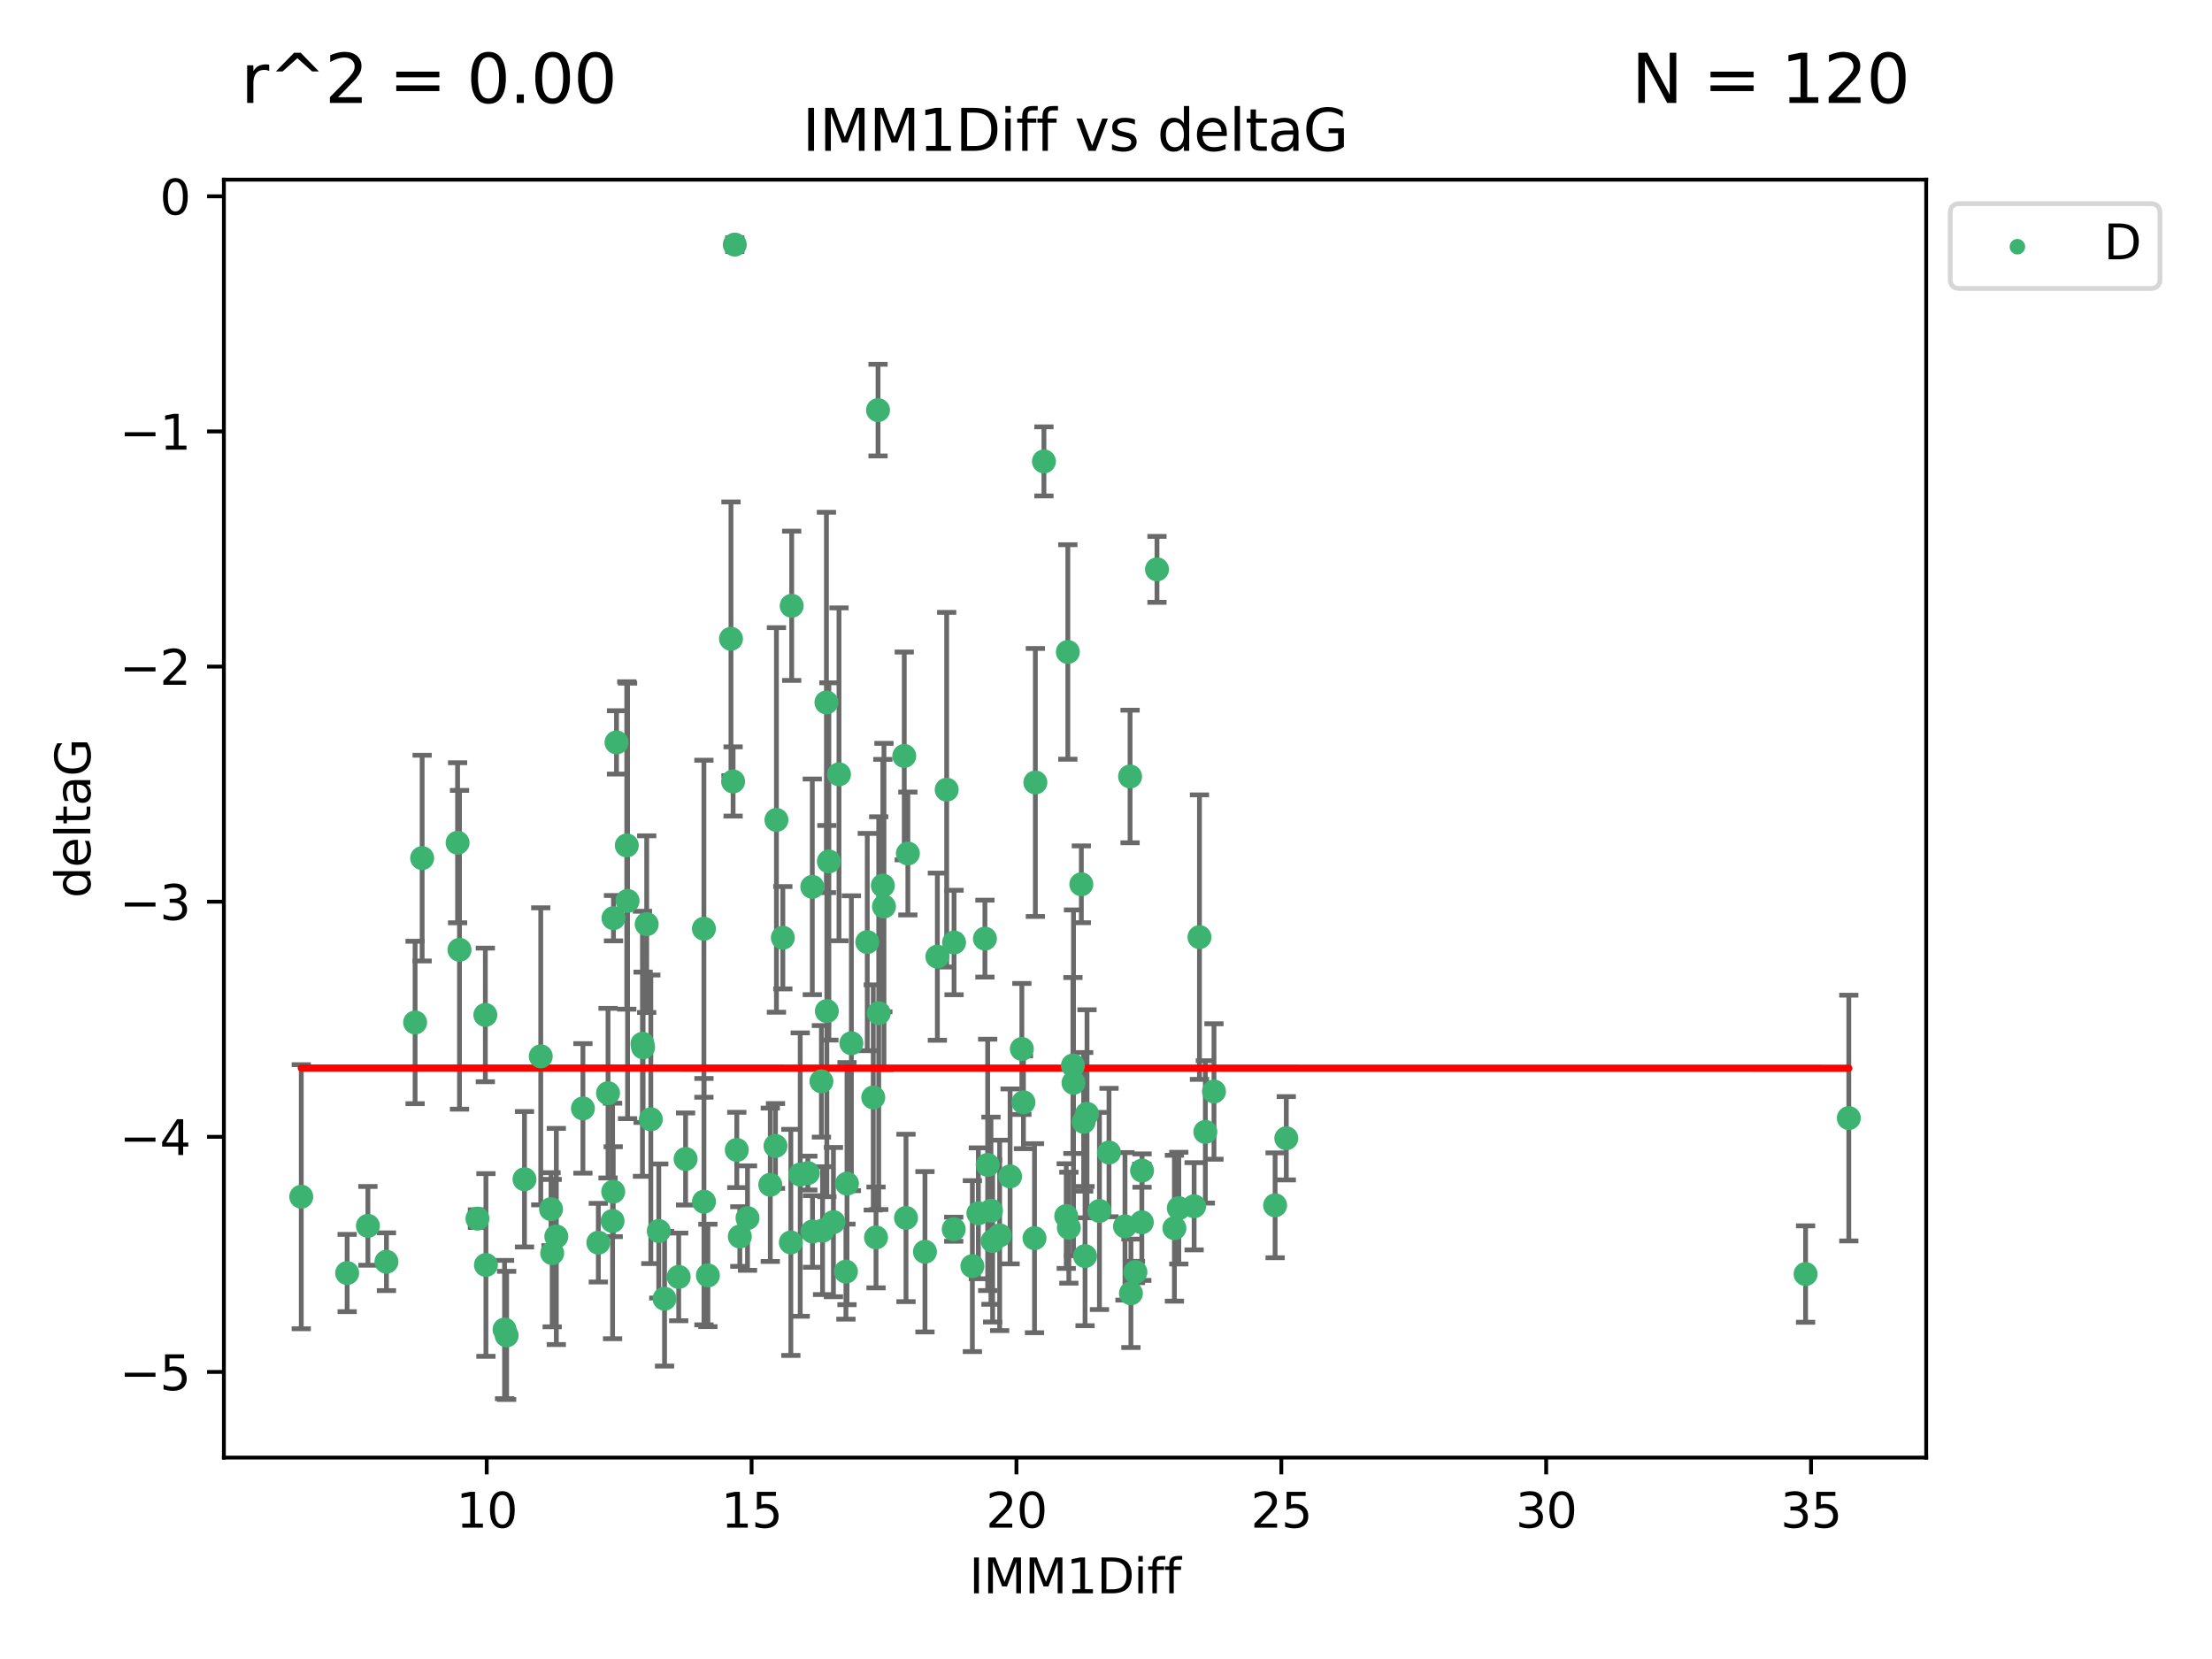<?xml version="1.0" encoding="utf-8" standalone="no"?>
<!DOCTYPE svg PUBLIC "-//W3C//DTD SVG 1.1//EN"
  "http://www.w3.org/Graphics/SVG/1.1/DTD/svg11.dtd">
<svg xmlns:xlink="http://www.w3.org/1999/xlink" width="460.8pt" height="345.6pt" viewBox="0 0 460.8 345.6" xmlns="http://www.w3.org/2000/svg" version="1.1">
 <defs>
  <style type="text/css">*{stroke-linejoin: round; stroke-linecap: butt}</style>
 </defs>
 <g id="figure_1">
  <g id="patch_1">
   <path d="M 0 345.6 
L 460.8 345.6 
L 460.8 0 
L 0 0 
z
" style="fill: #ffffff"/>
  </g>
  <g id="axes_1">
   <g id="patch_2">
    <path d="M 46.64 303.64 
L 401.26 303.64 
L 401.26 37.422 
L 46.64 37.422 
z
" style="fill: #ffffff"/>
   </g>
   <g id="PathCollection_1">
    <defs>
     <path id="mb02e92a4bc" d="M 0 1.118 
C 0.297 1.118 0.581 1 0.791 0.791 
C 1 0.581 1.118 0.297 1.118 0 
C 1.118 -0.297 1 -0.581 0.791 -0.791 
C 0.581 -1 0.297 -1.118 0 -1.118 
C -0.297 -1.118 -0.581 -1 -0.791 -0.791 
C -1 -0.581 -1.118 -0.297 -1.118 0 
C -1.118 0.297 -1 0.581 -0.791 0.791 
C -0.581 1 -0.297 1.118 0 1.118 
z
" style="stroke: #3cb371"/>
    </defs>
    <g clip-path="url(#pd84f67035b)">
     <use xlink:href="#mb02e92a4bc" x="115.033" y="261.052" style="fill: #3cb371; stroke: #3cb371"/>
     <use xlink:href="#mb02e92a4bc" x="76.641" y="255.37" style="fill: #3cb371; stroke: #3cb371"/>
     <use xlink:href="#mb02e92a4bc" x="124.644" y="258.87" style="fill: #3cb371; stroke: #3cb371"/>
     <use xlink:href="#mb02e92a4bc" x="101.228" y="263.521" style="fill: #3cb371; stroke: #3cb371"/>
     <use xlink:href="#mb02e92a4bc" x="138.438" y="270.542" style="fill: #3cb371; stroke: #3cb371"/>
     <use xlink:href="#mb02e92a4bc" x="62.759" y="249.298" style="fill: #3cb371; stroke: #3cb371"/>
     <use xlink:href="#mb02e92a4bc" x="72.316" y="265.195" style="fill: #3cb371; stroke: #3cb371"/>
     <use xlink:href="#mb02e92a4bc" x="237.91" y="243.851" style="fill: #3cb371; stroke: #3cb371"/>
     <use xlink:href="#mb02e92a4bc" x="169.26" y="256.54" style="fill: #3cb371; stroke: #3cb371"/>
     <use xlink:href="#mb02e92a4bc" x="105.112" y="276.966" style="fill: #3cb371; stroke: #3cb371"/>
     <use xlink:href="#mb02e92a4bc" x="245.568" y="251.678" style="fill: #3cb371; stroke: #3cb371"/>
     <use xlink:href="#mb02e92a4bc" x="164.746" y="258.817" style="fill: #3cb371; stroke: #3cb371"/>
     <use xlink:href="#mb02e92a4bc" x="223.63" y="225.569" style="fill: #3cb371; stroke: #3cb371"/>
     <use xlink:href="#mb02e92a4bc" x="80.504" y="262.84" style="fill: #3cb371; stroke: #3cb371"/>
     <use xlink:href="#mb02e92a4bc" x="203.811" y="252.752" style="fill: #3cb371; stroke: #3cb371"/>
     <use xlink:href="#mb02e92a4bc" x="86.474" y="212.999" style="fill: #3cb371; stroke: #3cb371"/>
     <use xlink:href="#mb02e92a4bc" x="171.356" y="256.367" style="fill: #3cb371; stroke: #3cb371"/>
     <use xlink:href="#mb02e92a4bc" x="188.737" y="253.716" style="fill: #3cb371; stroke: #3cb371"/>
     <use xlink:href="#mb02e92a4bc" x="126.664" y="227.725" style="fill: #3cb371; stroke: #3cb371"/>
     <use xlink:href="#mb02e92a4bc" x="109.261" y="245.659" style="fill: #3cb371; stroke: #3cb371"/>
     <use xlink:href="#mb02e92a4bc" x="141.385" y="266.007" style="fill: #3cb371; stroke: #3cb371"/>
     <use xlink:href="#mb02e92a4bc" x="251.097" y="235.796" style="fill: #3cb371; stroke: #3cb371"/>
     <use xlink:href="#mb02e92a4bc" x="121.433" y="230.9" style="fill: #3cb371; stroke: #3cb371"/>
     <use xlink:href="#mb02e92a4bc" x="101.106" y="211.428" style="fill: #3cb371; stroke: #3cb371"/>
     <use xlink:href="#mb02e92a4bc" x="172.162" y="146.331" style="fill: #3cb371; stroke: #3cb371"/>
     <use xlink:href="#mb02e92a4bc" x="206.437" y="252.211" style="fill: #3cb371; stroke: #3cb371"/>
     <use xlink:href="#mb02e92a4bc" x="135.58" y="233.169" style="fill: #3cb371; stroke: #3cb371"/>
     <use xlink:href="#mb02e92a4bc" x="229.037" y="252.265" style="fill: #3cb371; stroke: #3cb371"/>
     <use xlink:href="#mb02e92a4bc" x="217.472" y="96.117" style="fill: #3cb371; stroke: #3cb371"/>
     <use xlink:href="#mb02e92a4bc" x="267.958" y="237.119" style="fill: #3cb371; stroke: #3cb371"/>
     <use xlink:href="#mb02e92a4bc" x="155.719" y="253.745" style="fill: #3cb371; stroke: #3cb371"/>
     <use xlink:href="#mb02e92a4bc" x="210.421" y="245.066" style="fill: #3cb371; stroke: #3cb371"/>
     <use xlink:href="#mb02e92a4bc" x="231.024" y="240.092" style="fill: #3cb371; stroke: #3cb371"/>
     <use xlink:href="#mb02e92a4bc" x="222.118" y="253.331" style="fill: #3cb371; stroke: #3cb371"/>
     <use xlink:href="#mb02e92a4bc" x="265.63" y="251.087" style="fill: #3cb371; stroke: #3cb371"/>
     <use xlink:href="#mb02e92a4bc" x="222.449" y="135.816" style="fill: #3cb371; stroke: #3cb371"/>
     <use xlink:href="#mb02e92a4bc" x="115.893" y="257.578" style="fill: #3cb371; stroke: #3cb371"/>
     <use xlink:href="#mb02e92a4bc" x="137.236" y="256.441" style="fill: #3cb371; stroke: #3cb371"/>
     <use xlink:href="#mb02e92a4bc" x="173.619" y="254.586" style="fill: #3cb371; stroke: #3cb371"/>
     <use xlink:href="#mb02e92a4bc" x="208.247" y="257.354" style="fill: #3cb371; stroke: #3cb371"/>
     <use xlink:href="#mb02e92a4bc" x="133.837" y="217.438" style="fill: #3cb371; stroke: #3cb371"/>
     <use xlink:href="#mb02e92a4bc" x="241.021" y="118.607" style="fill: #3cb371; stroke: #3cb371"/>
     <use xlink:href="#mb02e92a4bc" x="237.865" y="254.625" style="fill: #3cb371; stroke: #3cb371"/>
     <use xlink:href="#mb02e92a4bc" x="105.542" y="278.192" style="fill: #3cb371; stroke: #3cb371"/>
     <use xlink:href="#mb02e92a4bc" x="234.356" y="255.47" style="fill: #3cb371; stroke: #3cb371"/>
     <use xlink:href="#mb02e92a4bc" x="146.649" y="250.329" style="fill: #3cb371; stroke: #3cb371"/>
     <use xlink:href="#mb02e92a4bc" x="127.8" y="191.271" style="fill: #3cb371; stroke: #3cb371"/>
     <use xlink:href="#mb02e92a4bc" x="114.79" y="251.888" style="fill: #3cb371; stroke: #3cb371"/>
     <use xlink:href="#mb02e92a4bc" x="99.462" y="253.86" style="fill: #3cb371; stroke: #3cb371"/>
     <use xlink:href="#mb02e92a4bc" x="154.119" y="257.592" style="fill: #3cb371; stroke: #3cb371"/>
     <use xlink:href="#mb02e92a4bc" x="147.465" y="265.694" style="fill: #3cb371; stroke: #3cb371"/>
     <use xlink:href="#mb02e92a4bc" x="127.613" y="254.351" style="fill: #3cb371; stroke: #3cb371"/>
     <use xlink:href="#mb02e92a4bc" x="215.508" y="257.937" style="fill: #3cb371; stroke: #3cb371"/>
     <use xlink:href="#mb02e92a4bc" x="222.659" y="255.748" style="fill: #3cb371; stroke: #3cb371"/>
     <use xlink:href="#mb02e92a4bc" x="160.465" y="246.81" style="fill: #3cb371; stroke: #3cb371"/>
     <use xlink:href="#mb02e92a4bc" x="192.687" y="260.765" style="fill: #3cb371; stroke: #3cb371"/>
     <use xlink:href="#mb02e92a4bc" x="226.036" y="261.669" style="fill: #3cb371; stroke: #3cb371"/>
     <use xlink:href="#mb02e92a4bc" x="225.263" y="184.215" style="fill: #3cb371; stroke: #3cb371"/>
     <use xlink:href="#mb02e92a4bc" x="171.114" y="225.263" style="fill: #3cb371; stroke: #3cb371"/>
     <use xlink:href="#mb02e92a4bc" x="236.53" y="264.986" style="fill: #3cb371; stroke: #3cb371"/>
     <use xlink:href="#mb02e92a4bc" x="244.652" y="255.855" style="fill: #3cb371; stroke: #3cb371"/>
     <use xlink:href="#mb02e92a4bc" x="182.91" y="85.434" style="fill: #3cb371; stroke: #3cb371"/>
     <use xlink:href="#mb02e92a4bc" x="128.429" y="154.656" style="fill: #3cb371; stroke: #3cb371"/>
     <use xlink:href="#mb02e92a4bc" x="134.72" y="192.517" style="fill: #3cb371; stroke: #3cb371"/>
     <use xlink:href="#mb02e92a4bc" x="87.941" y="178.759" style="fill: #3cb371; stroke: #3cb371"/>
     <use xlink:href="#mb02e92a4bc" x="198.679" y="256.067" style="fill: #3cb371; stroke: #3cb371"/>
     <use xlink:href="#mb02e92a4bc" x="112.649" y="220.053" style="fill: #3cb371; stroke: #3cb371"/>
     <use xlink:href="#mb02e92a4bc" x="206.779" y="258.527" style="fill: #3cb371; stroke: #3cb371"/>
     <use xlink:href="#mb02e92a4bc" x="133.969" y="218.167" style="fill: #3cb371; stroke: #3cb371"/>
     <use xlink:href="#mb02e92a4bc" x="152.718" y="162.793" style="fill: #3cb371; stroke: #3cb371"/>
     <use xlink:href="#mb02e92a4bc" x="130.736" y="187.675" style="fill: #3cb371; stroke: #3cb371"/>
     <use xlink:href="#mb02e92a4bc" x="182.491" y="257.778" style="fill: #3cb371; stroke: #3cb371"/>
     <use xlink:href="#mb02e92a4bc" x="181.917" y="228.621" style="fill: #3cb371; stroke: #3cb371"/>
     <use xlink:href="#mb02e92a4bc" x="95.721" y="197.859" style="fill: #3cb371; stroke: #3cb371"/>
     <use xlink:href="#mb02e92a4bc" x="169.215" y="184.745" style="fill: #3cb371; stroke: #3cb371"/>
     <use xlink:href="#mb02e92a4bc" x="95.324" y="175.559" style="fill: #3cb371; stroke: #3cb371"/>
     <use xlink:href="#mb02e92a4bc" x="183.054" y="211.058" style="fill: #3cb371; stroke: #3cb371"/>
     <use xlink:href="#mb02e92a4bc" x="205.179" y="195.533" style="fill: #3cb371; stroke: #3cb371"/>
     <use xlink:href="#mb02e92a4bc" x="177.359" y="217.328" style="fill: #3cb371; stroke: #3cb371"/>
     <use xlink:href="#mb02e92a4bc" x="195.27" y="199.289" style="fill: #3cb371; stroke: #3cb371"/>
     <use xlink:href="#mb02e92a4bc" x="163.08" y="195.343" style="fill: #3cb371; stroke: #3cb371"/>
     <use xlink:href="#mb02e92a4bc" x="376.136" y="265.41" style="fill: #3cb371; stroke: #3cb371"/>
     <use xlink:href="#mb02e92a4bc" x="385.141" y="232.913" style="fill: #3cb371; stroke: #3cb371"/>
     <use xlink:href="#mb02e92a4bc" x="202.564" y="263.757" style="fill: #3cb371; stroke: #3cb371"/>
     <use xlink:href="#mb02e92a4bc" x="127.745" y="248.249" style="fill: #3cb371; stroke: #3cb371"/>
     <use xlink:href="#mb02e92a4bc" x="130.57" y="176.121" style="fill: #3cb371; stroke: #3cb371"/>
     <use xlink:href="#mb02e92a4bc" x="172.67" y="179.453" style="fill: #3cb371; stroke: #3cb371"/>
     <use xlink:href="#mb02e92a4bc" x="183.914" y="184.479" style="fill: #3cb371; stroke: #3cb371"/>
     <use xlink:href="#mb02e92a4bc" x="223.509" y="221.959" style="fill: #3cb371; stroke: #3cb371"/>
     <use xlink:href="#mb02e92a4bc" x="164.923" y="126.197" style="fill: #3cb371; stroke: #3cb371"/>
     <use xlink:href="#mb02e92a4bc" x="152.276" y="133.072" style="fill: #3cb371; stroke: #3cb371"/>
     <use xlink:href="#mb02e92a4bc" x="225.749" y="233.698" style="fill: #3cb371; stroke: #3cb371"/>
     <use xlink:href="#mb02e92a4bc" x="215.685" y="162.998" style="fill: #3cb371; stroke: #3cb371"/>
     <use xlink:href="#mb02e92a4bc" x="235.416" y="161.755" style="fill: #3cb371; stroke: #3cb371"/>
     <use xlink:href="#mb02e92a4bc" x="146.638" y="193.472" style="fill: #3cb371; stroke: #3cb371"/>
     <use xlink:href="#mb02e92a4bc" x="188.373" y="157.478" style="fill: #3cb371; stroke: #3cb371"/>
     <use xlink:href="#mb02e92a4bc" x="174.777" y="161.305" style="fill: #3cb371; stroke: #3cb371"/>
     <use xlink:href="#mb02e92a4bc" x="180.67" y="196.25" style="fill: #3cb371; stroke: #3cb371"/>
     <use xlink:href="#mb02e92a4bc" x="161.546" y="238.724" style="fill: #3cb371; stroke: #3cb371"/>
     <use xlink:href="#mb02e92a4bc" x="252.895" y="227.375" style="fill: #3cb371; stroke: #3cb371"/>
     <use xlink:href="#mb02e92a4bc" x="248.757" y="251.285" style="fill: #3cb371; stroke: #3cb371"/>
     <use xlink:href="#mb02e92a4bc" x="189.123" y="177.801" style="fill: #3cb371; stroke: #3cb371"/>
     <use xlink:href="#mb02e92a4bc" x="184.146" y="188.839" style="fill: #3cb371; stroke: #3cb371"/>
     <use xlink:href="#mb02e92a4bc" x="176.223" y="264.905" style="fill: #3cb371; stroke: #3cb371"/>
     <use xlink:href="#mb02e92a4bc" x="249.872" y="195.22" style="fill: #3cb371; stroke: #3cb371"/>
     <use xlink:href="#mb02e92a4bc" x="142.819" y="241.434" style="fill: #3cb371; stroke: #3cb371"/>
     <use xlink:href="#mb02e92a4bc" x="212.871" y="218.516" style="fill: #3cb371; stroke: #3cb371"/>
     <use xlink:href="#mb02e92a4bc" x="161.745" y="170.807" style="fill: #3cb371; stroke: #3cb371"/>
     <use xlink:href="#mb02e92a4bc" x="168.289" y="244.373" style="fill: #3cb371; stroke: #3cb371"/>
     <use xlink:href="#mb02e92a4bc" x="226.444" y="232.02" style="fill: #3cb371; stroke: #3cb371"/>
     <use xlink:href="#mb02e92a4bc" x="153.071" y="50.952" style="fill: #3cb371; stroke: #3cb371"/>
     <use xlink:href="#mb02e92a4bc" x="172.25" y="210.628" style="fill: #3cb371; stroke: #3cb371"/>
     <use xlink:href="#mb02e92a4bc" x="166.699" y="244.686" style="fill: #3cb371; stroke: #3cb371"/>
     <use xlink:href="#mb02e92a4bc" x="198.746" y="196.339" style="fill: #3cb371; stroke: #3cb371"/>
     <use xlink:href="#mb02e92a4bc" x="176.444" y="246.569" style="fill: #3cb371; stroke: #3cb371"/>
     <use xlink:href="#mb02e92a4bc" x="205.753" y="242.664" style="fill: #3cb371; stroke: #3cb371"/>
     <use xlink:href="#mb02e92a4bc" x="235.592" y="269.422" style="fill: #3cb371; stroke: #3cb371"/>
     <use xlink:href="#mb02e92a4bc" x="213.202" y="229.63" style="fill: #3cb371; stroke: #3cb371"/>
     <use xlink:href="#mb02e92a4bc" x="153.49" y="239.553" style="fill: #3cb371; stroke: #3cb371"/>
     <use xlink:href="#mb02e92a4bc" x="197.212" y="164.506" style="fill: #3cb371; stroke: #3cb371"/>
    </g>
   </g>
   <g id="matplotlib.axis_1">
    <g id="xtick_1">
     <g id="line2d_1">
      <defs>
       <path id="mf2b59be261" d="M 0 0 
L 0 3.5 
" style="stroke: #000000; stroke-width: 0.8"/>
      </defs>
      <g>
       <use xlink:href="#mf2b59be261" x="101.393" y="303.64" style="stroke: #000000; stroke-width: 0.8"/>
      </g>
     </g>
     <g id="text_1">
      <!-- 10 -->
      <g transform="translate(95.031 318.238)scale(0.1 -0.1)">
       <defs>
        <path id="DejaVuSans-31" d="M 794 531 
L 1825 531 
L 1825 4091 
L 703 3866 
L 703 4441 
L 1819 4666 
L 2450 4666 
L 2450 531 
L 3481 531 
L 3481 0 
L 794 0 
L 794 531 
z
" transform="scale(0.016)"/>
        <path id="DejaVuSans-30" d="M 2034 4250 
Q 1547 4250 1301 3770 
Q 1056 3291 1056 2328 
Q 1056 1369 1301 889 
Q 1547 409 2034 409 
Q 2525 409 2770 889 
Q 3016 1369 3016 2328 
Q 3016 3291 2770 3770 
Q 2525 4250 2034 4250 
z
M 2034 4750 
Q 2819 4750 3233 4129 
Q 3647 3509 3647 2328 
Q 3647 1150 3233 529 
Q 2819 -91 2034 -91 
Q 1250 -91 836 529 
Q 422 1150 422 2328 
Q 422 3509 836 4129 
Q 1250 4750 2034 4750 
z
" transform="scale(0.016)"/>
       </defs>
       <use xlink:href="#DejaVuSans-31"/>
       <use xlink:href="#DejaVuSans-30" x="63.623"/>
      </g>
     </g>
    </g>
    <g id="xtick_2">
     <g id="line2d_2">
      <g>
       <use xlink:href="#mf2b59be261" x="156.569" y="303.64" style="stroke: #000000; stroke-width: 0.8"/>
      </g>
     </g>
     <g id="text_2">
      <!-- 15 -->
      <g transform="translate(150.207 318.238)scale(0.1 -0.1)">
       <defs>
        <path id="DejaVuSans-35" d="M 691 4666 
L 3169 4666 
L 3169 4134 
L 1269 4134 
L 1269 2991 
Q 1406 3038 1543 3061 
Q 1681 3084 1819 3084 
Q 2600 3084 3056 2656 
Q 3513 2228 3513 1497 
Q 3513 744 3044 326 
Q 2575 -91 1722 -91 
Q 1428 -91 1123 -41 
Q 819 9 494 109 
L 494 744 
Q 775 591 1075 516 
Q 1375 441 1709 441 
Q 2250 441 2565 725 
Q 2881 1009 2881 1497 
Q 2881 1984 2565 2268 
Q 2250 2553 1709 2553 
Q 1456 2553 1204 2497 
Q 953 2441 691 2322 
L 691 4666 
z
" transform="scale(0.016)"/>
       </defs>
       <use xlink:href="#DejaVuSans-31"/>
       <use xlink:href="#DejaVuSans-35" x="63.623"/>
      </g>
     </g>
    </g>
    <g id="xtick_3">
     <g id="line2d_3">
      <g>
       <use xlink:href="#mf2b59be261" x="211.745" y="303.64" style="stroke: #000000; stroke-width: 0.8"/>
      </g>
     </g>
     <g id="text_3">
      <!-- 20 -->
      <g transform="translate(205.383 318.238)scale(0.1 -0.1)">
       <defs>
        <path id="DejaVuSans-32" d="M 1228 531 
L 3431 531 
L 3431 0 
L 469 0 
L 469 531 
Q 828 903 1448 1529 
Q 2069 2156 2228 2338 
Q 2531 2678 2651 2914 
Q 2772 3150 2772 3378 
Q 2772 3750 2511 3984 
Q 2250 4219 1831 4219 
Q 1534 4219 1204 4116 
Q 875 4013 500 3803 
L 500 4441 
Q 881 4594 1212 4672 
Q 1544 4750 1819 4750 
Q 2544 4750 2975 4387 
Q 3406 4025 3406 3419 
Q 3406 3131 3298 2873 
Q 3191 2616 2906 2266 
Q 2828 2175 2409 1742 
Q 1991 1309 1228 531 
z
" transform="scale(0.016)"/>
       </defs>
       <use xlink:href="#DejaVuSans-32"/>
       <use xlink:href="#DejaVuSans-30" x="63.623"/>
      </g>
     </g>
    </g>
    <g id="xtick_4">
     <g id="line2d_4">
      <g>
       <use xlink:href="#mf2b59be261" x="266.921" y="303.64" style="stroke: #000000; stroke-width: 0.8"/>
      </g>
     </g>
     <g id="text_4">
      <!-- 25 -->
      <g transform="translate(260.558 318.238)scale(0.1 -0.1)">
       <use xlink:href="#DejaVuSans-32"/>
       <use xlink:href="#DejaVuSans-35" x="63.623"/>
      </g>
     </g>
    </g>
    <g id="xtick_5">
     <g id="line2d_5">
      <g>
       <use xlink:href="#mf2b59be261" x="322.097" y="303.64" style="stroke: #000000; stroke-width: 0.8"/>
      </g>
     </g>
     <g id="text_5">
      <!-- 30 -->
      <g transform="translate(315.734 318.238)scale(0.1 -0.1)">
       <defs>
        <path id="DejaVuSans-33" d="M 2597 2516 
Q 3050 2419 3304 2112 
Q 3559 1806 3559 1356 
Q 3559 666 3084 287 
Q 2609 -91 1734 -91 
Q 1441 -91 1130 -33 
Q 819 25 488 141 
L 488 750 
Q 750 597 1062 519 
Q 1375 441 1716 441 
Q 2309 441 2620 675 
Q 2931 909 2931 1356 
Q 2931 1769 2642 2001 
Q 2353 2234 1838 2234 
L 1294 2234 
L 1294 2753 
L 1863 2753 
Q 2328 2753 2575 2939 
Q 2822 3125 2822 3475 
Q 2822 3834 2567 4026 
Q 2313 4219 1838 4219 
Q 1578 4219 1281 4162 
Q 984 4106 628 3988 
L 628 4550 
Q 988 4650 1302 4700 
Q 1616 4750 1894 4750 
Q 2613 4750 3031 4423 
Q 3450 4097 3450 3541 
Q 3450 3153 3228 2886 
Q 3006 2619 2597 2516 
z
" transform="scale(0.016)"/>
       </defs>
       <use xlink:href="#DejaVuSans-33"/>
       <use xlink:href="#DejaVuSans-30" x="63.623"/>
      </g>
     </g>
    </g>
    <g id="xtick_6">
     <g id="line2d_6">
      <g>
       <use xlink:href="#mf2b59be261" x="377.273" y="303.64" style="stroke: #000000; stroke-width: 0.8"/>
      </g>
     </g>
     <g id="text_6">
      <!-- 35 -->
      <g transform="translate(370.91 318.238)scale(0.1 -0.1)">
       <use xlink:href="#DejaVuSans-33"/>
       <use xlink:href="#DejaVuSans-35" x="63.623"/>
      </g>
     </g>
    </g>
    <g id="text_7">
     <!-- IMM1Diff -->
     <g transform="translate(201.906 331.917)scale(0.1 -0.1)">
      <defs>
       <path id="DejaVuSans-49" d="M 628 4666 
L 1259 4666 
L 1259 0 
L 628 0 
L 628 4666 
z
" transform="scale(0.016)"/>
       <path id="DejaVuSans-4d" d="M 628 4666 
L 1569 4666 
L 2759 1491 
L 3956 4666 
L 4897 4666 
L 4897 0 
L 4281 0 
L 4281 4097 
L 3078 897 
L 2444 897 
L 1241 4097 
L 1241 0 
L 628 0 
L 628 4666 
z
" transform="scale(0.016)"/>
       <path id="DejaVuSans-44" d="M 1259 4147 
L 1259 519 
L 2022 519 
Q 2988 519 3436 956 
Q 3884 1394 3884 2338 
Q 3884 3275 3436 3711 
Q 2988 4147 2022 4147 
L 1259 4147 
z
M 628 4666 
L 1925 4666 
Q 3281 4666 3915 4102 
Q 4550 3538 4550 2338 
Q 4550 1131 3912 565 
Q 3275 0 1925 0 
L 628 0 
L 628 4666 
z
" transform="scale(0.016)"/>
       <path id="DejaVuSans-69" d="M 603 3500 
L 1178 3500 
L 1178 0 
L 603 0 
L 603 3500 
z
M 603 4863 
L 1178 4863 
L 1178 4134 
L 603 4134 
L 603 4863 
z
" transform="scale(0.016)"/>
       <path id="DejaVuSans-66" d="M 2375 4863 
L 2375 4384 
L 1825 4384 
Q 1516 4384 1395 4259 
Q 1275 4134 1275 3809 
L 1275 3500 
L 2222 3500 
L 2222 3053 
L 1275 3053 
L 1275 0 
L 697 0 
L 697 3053 
L 147 3053 
L 147 3500 
L 697 3500 
L 697 3744 
Q 697 4328 969 4595 
Q 1241 4863 1831 4863 
L 2375 4863 
z
" transform="scale(0.016)"/>
      </defs>
      <use xlink:href="#DejaVuSans-49"/>
      <use xlink:href="#DejaVuSans-4d" x="29.492"/>
      <use xlink:href="#DejaVuSans-4d" x="115.771"/>
      <use xlink:href="#DejaVuSans-31" x="202.051"/>
      <use xlink:href="#DejaVuSans-44" x="265.674"/>
      <use xlink:href="#DejaVuSans-69" x="342.676"/>
      <use xlink:href="#DejaVuSans-66" x="370.459"/>
      <use xlink:href="#DejaVuSans-66" x="405.664"/>
     </g>
    </g>
   </g>
   <g id="matplotlib.axis_2">
    <g id="ytick_1">
     <g id="line2d_7">
      <defs>
       <path id="mcdf565af58" d="M 0 0 
L -3.5 0 
" style="stroke: #000000; stroke-width: 0.8"/>
      </defs>
      <g>
       <use xlink:href="#mcdf565af58" x="46.64" y="285.797" style="stroke: #000000; stroke-width: 0.8"/>
      </g>
     </g>
     <g id="text_8">
      <!-- −5 -->
      <g transform="translate(24.898 289.596)scale(0.1 -0.1)">
       <defs>
        <path id="DejaVuSans-2212" d="M 678 2272 
L 4684 2272 
L 4684 1741 
L 678 1741 
L 678 2272 
z
" transform="scale(0.016)"/>
       </defs>
       <use xlink:href="#DejaVuSans-2212"/>
       <use xlink:href="#DejaVuSans-35" x="83.789"/>
      </g>
     </g>
    </g>
    <g id="ytick_2">
     <g id="line2d_8">
      <g>
       <use xlink:href="#mcdf565af58" x="46.64" y="236.816" style="stroke: #000000; stroke-width: 0.8"/>
      </g>
     </g>
     <g id="text_9">
      <!-- −4 -->
      <g transform="translate(24.898 240.616)scale(0.1 -0.1)">
       <defs>
        <path id="DejaVuSans-34" d="M 2419 4116 
L 825 1625 
L 2419 1625 
L 2419 4116 
z
M 2253 4666 
L 3047 4666 
L 3047 1625 
L 3713 1625 
L 3713 1100 
L 3047 1100 
L 3047 0 
L 2419 0 
L 2419 1100 
L 313 1100 
L 313 1709 
L 2253 4666 
z
" transform="scale(0.016)"/>
       </defs>
       <use xlink:href="#DejaVuSans-2212"/>
       <use xlink:href="#DejaVuSans-34" x="83.789"/>
      </g>
     </g>
    </g>
    <g id="ytick_3">
     <g id="line2d_9">
      <g>
       <use xlink:href="#mcdf565af58" x="46.64" y="187.836" style="stroke: #000000; stroke-width: 0.8"/>
      </g>
     </g>
     <g id="text_10">
      <!-- −3 -->
      <g transform="translate(24.898 191.635)scale(0.1 -0.1)">
       <use xlink:href="#DejaVuSans-2212"/>
       <use xlink:href="#DejaVuSans-33" x="83.789"/>
      </g>
     </g>
    </g>
    <g id="ytick_4">
     <g id="line2d_10">
      <g>
       <use xlink:href="#mcdf565af58" x="46.64" y="138.856" style="stroke: #000000; stroke-width: 0.8"/>
      </g>
     </g>
     <g id="text_11">
      <!-- −2 -->
      <g transform="translate(24.898 142.655)scale(0.1 -0.1)">
       <use xlink:href="#DejaVuSans-2212"/>
       <use xlink:href="#DejaVuSans-32" x="83.789"/>
      </g>
     </g>
    </g>
    <g id="ytick_5">
     <g id="line2d_11">
      <g>
       <use xlink:href="#mcdf565af58" x="46.64" y="89.875" style="stroke: #000000; stroke-width: 0.8"/>
      </g>
     </g>
     <g id="text_12">
      <!-- −1 -->
      <g transform="translate(24.898 93.675)scale(0.1 -0.1)">
       <use xlink:href="#DejaVuSans-2212"/>
       <use xlink:href="#DejaVuSans-31" x="83.789"/>
      </g>
     </g>
    </g>
    <g id="ytick_6">
     <g id="line2d_12">
      <g>
       <use xlink:href="#mcdf565af58" x="46.64" y="40.895" style="stroke: #000000; stroke-width: 0.8"/>
      </g>
     </g>
     <g id="text_13">
      <!-- 0 -->
      <g transform="translate(33.278 44.694)scale(0.1 -0.1)">
       <use xlink:href="#DejaVuSans-30"/>
      </g>
     </g>
    </g>
    <g id="text_14">
     <!-- deltaG -->
     <g transform="translate(18.818 187.069)rotate(-90)scale(0.1 -0.1)">
      <defs>
       <path id="DejaVuSans-64" d="M 2906 2969 
L 2906 4863 
L 3481 4863 
L 3481 0 
L 2906 0 
L 2906 525 
Q 2725 213 2448 61 
Q 2172 -91 1784 -91 
Q 1150 -91 751 415 
Q 353 922 353 1747 
Q 353 2572 751 3078 
Q 1150 3584 1784 3584 
Q 2172 3584 2448 3432 
Q 2725 3281 2906 2969 
z
M 947 1747 
Q 947 1113 1208 752 
Q 1469 391 1925 391 
Q 2381 391 2643 752 
Q 2906 1113 2906 1747 
Q 2906 2381 2643 2742 
Q 2381 3103 1925 3103 
Q 1469 3103 1208 2742 
Q 947 2381 947 1747 
z
" transform="scale(0.016)"/>
       <path id="DejaVuSans-65" d="M 3597 1894 
L 3597 1613 
L 953 1613 
Q 991 1019 1311 708 
Q 1631 397 2203 397 
Q 2534 397 2845 478 
Q 3156 559 3463 722 
L 3463 178 
Q 3153 47 2828 -22 
Q 2503 -91 2169 -91 
Q 1331 -91 842 396 
Q 353 884 353 1716 
Q 353 2575 817 3079 
Q 1281 3584 2069 3584 
Q 2775 3584 3186 3129 
Q 3597 2675 3597 1894 
z
M 3022 2063 
Q 3016 2534 2758 2815 
Q 2500 3097 2075 3097 
Q 1594 3097 1305 2825 
Q 1016 2553 972 2059 
L 3022 2063 
z
" transform="scale(0.016)"/>
       <path id="DejaVuSans-6c" d="M 603 4863 
L 1178 4863 
L 1178 0 
L 603 0 
L 603 4863 
z
" transform="scale(0.016)"/>
       <path id="DejaVuSans-74" d="M 1172 4494 
L 1172 3500 
L 2356 3500 
L 2356 3053 
L 1172 3053 
L 1172 1153 
Q 1172 725 1289 603 
Q 1406 481 1766 481 
L 2356 481 
L 2356 0 
L 1766 0 
Q 1100 0 847 248 
Q 594 497 594 1153 
L 594 3053 
L 172 3053 
L 172 3500 
L 594 3500 
L 594 4494 
L 1172 4494 
z
" transform="scale(0.016)"/>
       <path id="DejaVuSans-61" d="M 2194 1759 
Q 1497 1759 1228 1600 
Q 959 1441 959 1056 
Q 959 750 1161 570 
Q 1363 391 1709 391 
Q 2188 391 2477 730 
Q 2766 1069 2766 1631 
L 2766 1759 
L 2194 1759 
z
M 3341 1997 
L 3341 0 
L 2766 0 
L 2766 531 
Q 2569 213 2275 61 
Q 1981 -91 1556 -91 
Q 1019 -91 701 211 
Q 384 513 384 1019 
Q 384 1609 779 1909 
Q 1175 2209 1959 2209 
L 2766 2209 
L 2766 2266 
Q 2766 2663 2505 2880 
Q 2244 3097 1772 3097 
Q 1472 3097 1187 3025 
Q 903 2953 641 2809 
L 641 3341 
Q 956 3463 1253 3523 
Q 1550 3584 1831 3584 
Q 2591 3584 2966 3190 
Q 3341 2797 3341 1997 
z
" transform="scale(0.016)"/>
       <path id="DejaVuSans-47" d="M 3809 666 
L 3809 1919 
L 2778 1919 
L 2778 2438 
L 4434 2438 
L 4434 434 
Q 4069 175 3628 42 
Q 3188 -91 2688 -91 
Q 1594 -91 976 548 
Q 359 1188 359 2328 
Q 359 3472 976 4111 
Q 1594 4750 2688 4750 
Q 3144 4750 3555 4637 
Q 3966 4525 4313 4306 
L 4313 3634 
Q 3963 3931 3569 4081 
Q 3175 4231 2741 4231 
Q 1884 4231 1454 3753 
Q 1025 3275 1025 2328 
Q 1025 1384 1454 906 
Q 1884 428 2741 428 
Q 3075 428 3337 486 
Q 3600 544 3809 666 
z
" transform="scale(0.016)"/>
      </defs>
      <use xlink:href="#DejaVuSans-64"/>
      <use xlink:href="#DejaVuSans-65" x="63.477"/>
      <use xlink:href="#DejaVuSans-6c" x="125"/>
      <use xlink:href="#DejaVuSans-74" x="152.783"/>
      <use xlink:href="#DejaVuSans-61" x="191.992"/>
      <use xlink:href="#DejaVuSans-47" x="253.271"/>
     </g>
    </g>
   </g>
   <g id="LineCollection_1">
    <path d="M 115.033 276.404 
L 115.033 245.7 
" clip-path="url(#pd84f67035b)" style="fill: none; stroke: #696969"/>
    <path d="M 76.641 263.575 
L 76.641 247.165 
" clip-path="url(#pd84f67035b)" style="fill: none; stroke: #696969"/>
    <path d="M 124.644 267.058 
L 124.644 250.682 
" clip-path="url(#pd84f67035b)" style="fill: none; stroke: #696969"/>
    <path d="M 101.228 282.55 
L 101.228 244.491 
" clip-path="url(#pd84f67035b)" style="fill: none; stroke: #696969"/>
    <path d="M 138.438 284.577 
L 138.438 256.506 
" clip-path="url(#pd84f67035b)" style="fill: none; stroke: #696969"/>
    <path d="M 62.759 276.808 
L 62.759 221.789 
" clip-path="url(#pd84f67035b)" style="fill: none; stroke: #696969"/>
    <path d="M 72.316 273.245 
L 72.316 257.145 
" clip-path="url(#pd84f67035b)" style="fill: none; stroke: #696969"/>
    <path d="M 237.91 247.323 
L 237.91 240.379 
" clip-path="url(#pd84f67035b)" style="fill: none; stroke: #696969"/>
    <path d="M 169.26 263.996 
L 169.26 249.085 
" clip-path="url(#pd84f67035b)" style="fill: none; stroke: #696969"/>
    <path d="M 105.112 291.367 
L 105.112 262.565 
" clip-path="url(#pd84f67035b)" style="fill: none; stroke: #696969"/>
    <path d="M 245.568 263.317 
L 245.568 240.038 
" clip-path="url(#pd84f67035b)" style="fill: none; stroke: #696969"/>
    <path d="M 164.746 282.367 
L 164.746 235.268 
" clip-path="url(#pd84f67035b)" style="fill: none; stroke: #696969"/>
    <path d="M 223.63 261.583 
L 223.63 189.554 
" clip-path="url(#pd84f67035b)" style="fill: none; stroke: #696969"/>
    <path d="M 80.504 268.858 
L 80.504 256.823 
" clip-path="url(#pd84f67035b)" style="fill: none; stroke: #696969"/>
    <path d="M 203.811 266.386 
L 203.811 239.117 
" clip-path="url(#pd84f67035b)" style="fill: none; stroke: #696969"/>
    <path d="M 86.474 229.917 
L 86.474 196.081 
" clip-path="url(#pd84f67035b)" style="fill: none; stroke: #696969"/>
    <path d="M 171.356 269.682 
L 171.356 243.052 
" clip-path="url(#pd84f67035b)" style="fill: none; stroke: #696969"/>
    <path d="M 188.737 271.151 
L 188.737 236.281 
" clip-path="url(#pd84f67035b)" style="fill: none; stroke: #696969"/>
    <path d="M 126.664 245.393 
L 126.664 210.058 
" clip-path="url(#pd84f67035b)" style="fill: none; stroke: #696969"/>
    <path d="M 109.261 259.77 
L 109.261 231.549 
" clip-path="url(#pd84f67035b)" style="fill: none; stroke: #696969"/>
    <path d="M 141.385 275.138 
L 141.385 256.876 
" clip-path="url(#pd84f67035b)" style="fill: none; stroke: #696969"/>
    <path d="M 251.097 250.626 
L 251.097 220.965 
" clip-path="url(#pd84f67035b)" style="fill: none; stroke: #696969"/>
    <path d="M 121.433 244.392 
L 121.433 217.408 
" clip-path="url(#pd84f67035b)" style="fill: none; stroke: #696969"/>
    <path d="M 101.106 225.345 
L 101.106 197.512 
" clip-path="url(#pd84f67035b)" style="fill: none; stroke: #696969"/>
    <path d="M 172.162 185.945 
L 172.162 106.717 
" clip-path="url(#pd84f67035b)" style="fill: none; stroke: #696969"/>
    <path d="M 206.437 271.705 
L 206.437 232.717 
" clip-path="url(#pd84f67035b)" style="fill: none; stroke: #696969"/>
    <path d="M 135.58 263.225 
L 135.58 203.114 
" clip-path="url(#pd84f67035b)" style="fill: none; stroke: #696969"/>
    <path d="M 229.037 272.797 
L 229.037 231.732 
" clip-path="url(#pd84f67035b)" style="fill: none; stroke: #696969"/>
    <path d="M 217.472 103.311 
L 217.472 88.923 
" clip-path="url(#pd84f67035b)" style="fill: none; stroke: #696969"/>
    <path d="M 267.958 245.798 
L 267.958 228.441 
" clip-path="url(#pd84f67035b)" style="fill: none; stroke: #696969"/>
    <path d="M 155.719 264.625 
L 155.719 242.866 
" clip-path="url(#pd84f67035b)" style="fill: none; stroke: #696969"/>
    <path d="M 210.421 263.292 
L 210.421 226.84 
" clip-path="url(#pd84f67035b)" style="fill: none; stroke: #696969"/>
    <path d="M 231.024 253.467 
L 231.024 226.717 
" clip-path="url(#pd84f67035b)" style="fill: none; stroke: #696969"/>
    <path d="M 222.118 264.232 
L 222.118 242.43 
" clip-path="url(#pd84f67035b)" style="fill: none; stroke: #696969"/>
    <path d="M 265.63 262.014 
L 265.63 240.161 
" clip-path="url(#pd84f67035b)" style="fill: none; stroke: #696969"/>
    <path d="M 222.449 158.157 
L 222.449 113.475 
" clip-path="url(#pd84f67035b)" style="fill: none; stroke: #696969"/>
    <path d="M 115.893 280.093 
L 115.893 235.063 
" clip-path="url(#pd84f67035b)" style="fill: none; stroke: #696969"/>
    <path d="M 137.236 270.405 
L 137.236 242.477 
" clip-path="url(#pd84f67035b)" style="fill: none; stroke: #696969"/>
    <path d="M 173.619 270.132 
L 173.619 239.04 
" clip-path="url(#pd84f67035b)" style="fill: none; stroke: #696969"/>
    <path d="M 208.247 277.188 
L 208.247 237.52 
" clip-path="url(#pd84f67035b)" style="fill: none; stroke: #696969"/>
    <path d="M 133.837 245.047 
L 133.837 189.83 
" clip-path="url(#pd84f67035b)" style="fill: none; stroke: #696969"/>
    <path d="M 241.021 125.472 
L 241.021 111.743 
" clip-path="url(#pd84f67035b)" style="fill: none; stroke: #696969"/>
    <path d="M 237.865 266.733 
L 237.865 242.516 
" clip-path="url(#pd84f67035b)" style="fill: none; stroke: #696969"/>
    <path d="M 105.542 291.539 
L 105.542 264.844 
" clip-path="url(#pd84f67035b)" style="fill: none; stroke: #696969"/>
    <path d="M 234.356 270.835 
L 234.356 240.104 
" clip-path="url(#pd84f67035b)" style="fill: none; stroke: #696969"/>
    <path d="M 146.649 275.988 
L 146.649 224.671 
" clip-path="url(#pd84f67035b)" style="fill: none; stroke: #696969"/>
    <path d="M 127.8 195.996 
L 127.8 186.546 
" clip-path="url(#pd84f67035b)" style="fill: none; stroke: #696969"/>
    <path d="M 114.79 259.48 
L 114.79 244.296 
" clip-path="url(#pd84f67035b)" style="fill: none; stroke: #696969"/>
    <path d="M 99.462 255.699 
L 99.462 252.022 
" clip-path="url(#pd84f67035b)" style="fill: none; stroke: #696969"/>
    <path d="M 154.119 263.803 
L 154.119 251.382 
" clip-path="url(#pd84f67035b)" style="fill: none; stroke: #696969"/>
    <path d="M 147.465 276.365 
L 147.465 255.024 
" clip-path="url(#pd84f67035b)" style="fill: none; stroke: #696969"/>
    <path d="M 127.613 278.882 
L 127.613 229.82 
" clip-path="url(#pd84f67035b)" style="fill: none; stroke: #696969"/>
    <path d="M 215.508 277.626 
L 215.508 238.247 
" clip-path="url(#pd84f67035b)" style="fill: none; stroke: #696969"/>
    <path d="M 222.659 267.303 
L 222.659 244.193 
" clip-path="url(#pd84f67035b)" style="fill: none; stroke: #696969"/>
    <path d="M 160.465 262.784 
L 160.465 230.836 
" clip-path="url(#pd84f67035b)" style="fill: none; stroke: #696969"/>
    <path d="M 192.687 277.466 
L 192.687 244.065 
" clip-path="url(#pd84f67035b)" style="fill: none; stroke: #696969"/>
    <path d="M 226.036 276.173 
L 226.036 247.166 
" clip-path="url(#pd84f67035b)" style="fill: none; stroke: #696969"/>
    <path d="M 225.263 192.217 
L 225.263 176.213 
" clip-path="url(#pd84f67035b)" style="fill: none; stroke: #696969"/>
    <path d="M 171.114 236.882 
L 171.114 213.644 
" clip-path="url(#pd84f67035b)" style="fill: none; stroke: #696969"/>
    <path d="M 236.53 267.204 
L 236.53 262.767 
" clip-path="url(#pd84f67035b)" style="fill: none; stroke: #696969"/>
    <path d="M 244.652 271.049 
L 244.652 240.662 
" clip-path="url(#pd84f67035b)" style="fill: none; stroke: #696969"/>
    <path d="M 182.91 94.981 
L 182.91 75.887 
" clip-path="url(#pd84f67035b)" style="fill: none; stroke: #696969"/>
    <path d="M 128.429 161.253 
L 128.429 148.06 
" clip-path="url(#pd84f67035b)" style="fill: none; stroke: #696969"/>
    <path d="M 134.72 210.92 
L 134.72 174.113 
" clip-path="url(#pd84f67035b)" style="fill: none; stroke: #696969"/>
    <path d="M 87.941 200.191 
L 87.941 157.327 
" clip-path="url(#pd84f67035b)" style="fill: none; stroke: #696969"/>
    <path d="M 198.679 258.58 
L 198.679 253.555 
" clip-path="url(#pd84f67035b)" style="fill: none; stroke: #696969"/>
    <path d="M 112.649 250.994 
L 112.649 189.112 
" clip-path="url(#pd84f67035b)" style="fill: none; stroke: #696969"/>
    <path d="M 206.779 275.398 
L 206.779 241.656 
" clip-path="url(#pd84f67035b)" style="fill: none; stroke: #696969"/>
    <path d="M 133.969 233.827 
L 133.969 202.506 
" clip-path="url(#pd84f67035b)" style="fill: none; stroke: #696969"/>
    <path d="M 152.718 170.005 
L 152.718 155.582 
" clip-path="url(#pd84f67035b)" style="fill: none; stroke: #696969"/>
    <path d="M 130.736 233.038 
L 130.736 142.311 
" clip-path="url(#pd84f67035b)" style="fill: none; stroke: #696969"/>
    <path d="M 182.491 268.282 
L 182.491 247.274 
" clip-path="url(#pd84f67035b)" style="fill: none; stroke: #696969"/>
    <path d="M 181.917 252.073 
L 181.917 205.169 
" clip-path="url(#pd84f67035b)" style="fill: none; stroke: #696969"/>
    <path d="M 95.721 231.061 
L 95.721 164.657 
" clip-path="url(#pd84f67035b)" style="fill: none; stroke: #696969"/>
    <path d="M 169.215 207.21 
L 169.215 162.281 
" clip-path="url(#pd84f67035b)" style="fill: none; stroke: #696969"/>
    <path d="M 95.324 192.233 
L 95.324 158.886 
" clip-path="url(#pd84f67035b)" style="fill: none; stroke: #696969"/>
    <path d="M 183.054 251.97 
L 183.054 170.146 
" clip-path="url(#pd84f67035b)" style="fill: none; stroke: #696969"/>
    <path d="M 205.179 203.542 
L 205.179 187.524 
" clip-path="url(#pd84f67035b)" style="fill: none; stroke: #696969"/>
    <path d="M 177.359 248.042 
L 177.359 186.615 
" clip-path="url(#pd84f67035b)" style="fill: none; stroke: #696969"/>
    <path d="M 195.27 216.7 
L 195.27 181.877 
" clip-path="url(#pd84f67035b)" style="fill: none; stroke: #696969"/>
    <path d="M 163.08 206.007 
L 163.08 184.679 
" clip-path="url(#pd84f67035b)" style="fill: none; stroke: #696969"/>
    <path d="M 376.136 275.45 
L 376.136 255.37 
" clip-path="url(#pd84f67035b)" style="fill: none; stroke: #696969"/>
    <path d="M 385.141 258.511 
L 385.141 207.314 
" clip-path="url(#pd84f67035b)" style="fill: none; stroke: #696969"/>
    <path d="M 202.564 281.562 
L 202.564 245.952 
" clip-path="url(#pd84f67035b)" style="fill: none; stroke: #696969"/>
    <path d="M 127.745 257.611 
L 127.745 238.887 
" clip-path="url(#pd84f67035b)" style="fill: none; stroke: #696969"/>
    <path d="M 130.57 210.226 
L 130.57 142.017 
" clip-path="url(#pd84f67035b)" style="fill: none; stroke: #696969"/>
    <path d="M 172.67 216.667 
L 172.67 142.239 
" clip-path="url(#pd84f67035b)" style="fill: none; stroke: #696969"/>
    <path d="M 183.914 210.768 
L 183.914 158.19 
" clip-path="url(#pd84f67035b)" style="fill: none; stroke: #696969"/>
    <path d="M 223.509 240.282 
L 223.509 203.637 
" clip-path="url(#pd84f67035b)" style="fill: none; stroke: #696969"/>
    <path d="M 164.923 141.746 
L 164.923 110.648 
" clip-path="url(#pd84f67035b)" style="fill: none; stroke: #696969"/>
    <path d="M 152.276 161.582 
L 152.276 104.561 
" clip-path="url(#pd84f67035b)" style="fill: none; stroke: #696969"/>
    <path d="M 225.749 248.132 
L 225.749 219.264 
" clip-path="url(#pd84f67035b)" style="fill: none; stroke: #696969"/>
    <path d="M 215.685 190.909 
L 215.685 135.087 
" clip-path="url(#pd84f67035b)" style="fill: none; stroke: #696969"/>
    <path d="M 235.416 175.566 
L 235.416 147.944 
" clip-path="url(#pd84f67035b)" style="fill: none; stroke: #696969"/>
    <path d="M 146.638 228.577 
L 146.638 158.366 
" clip-path="url(#pd84f67035b)" style="fill: none; stroke: #696969"/>
    <path d="M 188.373 179.125 
L 188.373 135.831 
" clip-path="url(#pd84f67035b)" style="fill: none; stroke: #696969"/>
    <path d="M 174.777 195.975 
L 174.777 126.636 
" clip-path="url(#pd84f67035b)" style="fill: none; stroke: #696969"/>
    <path d="M 180.67 218.882 
L 180.67 173.617 
" clip-path="url(#pd84f67035b)" style="fill: none; stroke: #696969"/>
    <path d="M 161.546 247.56 
L 161.546 229.888 
" clip-path="url(#pd84f67035b)" style="fill: none; stroke: #696969"/>
    <path d="M 252.895 241.482 
L 252.895 213.269 
" clip-path="url(#pd84f67035b)" style="fill: none; stroke: #696969"/>
    <path d="M 248.757 260.37 
L 248.757 242.201 
" clip-path="url(#pd84f67035b)" style="fill: none; stroke: #696969"/>
    <path d="M 189.123 190.598 
L 189.123 165.004 
" clip-path="url(#pd84f67035b)" style="fill: none; stroke: #696969"/>
    <path d="M 184.146 222.825 
L 184.146 154.852 
" clip-path="url(#pd84f67035b)" style="fill: none; stroke: #696969"/>
    <path d="M 176.223 274.799 
L 176.223 255.01 
" clip-path="url(#pd84f67035b)" style="fill: none; stroke: #696969"/>
    <path d="M 249.872 224.856 
L 249.872 165.585 
" clip-path="url(#pd84f67035b)" style="fill: none; stroke: #696969"/>
    <path d="M 142.819 251.018 
L 142.819 231.85 
" clip-path="url(#pd84f67035b)" style="fill: none; stroke: #696969"/>
    <path d="M 212.871 232.16 
L 212.871 204.873 
" clip-path="url(#pd84f67035b)" style="fill: none; stroke: #696969"/>
    <path d="M 161.745 210.862 
L 161.745 130.752 
" clip-path="url(#pd84f67035b)" style="fill: none; stroke: #696969"/>
    <path d="M 168.289 247.902 
L 168.289 240.844 
" clip-path="url(#pd84f67035b)" style="fill: none; stroke: #696969"/>
    <path d="M 226.444 253.691 
L 226.444 210.348 
" clip-path="url(#pd84f67035b)" style="fill: none; stroke: #696969"/>
    <path d="M 153.071 52.382 
L 153.071 49.523 
" clip-path="url(#pd84f67035b)" style="fill: none; stroke: #696969"/>
    <path d="M 172.25 249.292 
L 172.25 171.964 
" clip-path="url(#pd84f67035b)" style="fill: none; stroke: #696969"/>
    <path d="M 166.699 274.204 
L 166.699 215.169 
" clip-path="url(#pd84f67035b)" style="fill: none; stroke: #696969"/>
    <path d="M 198.746 207.219 
L 198.746 185.459 
" clip-path="url(#pd84f67035b)" style="fill: none; stroke: #696969"/>
    <path d="M 176.444 271.788 
L 176.444 221.35 
" clip-path="url(#pd84f67035b)" style="fill: none; stroke: #696969"/>
    <path d="M 205.753 268.842 
L 205.753 216.487 
" clip-path="url(#pd84f67035b)" style="fill: none; stroke: #696969"/>
    <path d="M 235.592 280.713 
L 235.592 258.131 
" clip-path="url(#pd84f67035b)" style="fill: none; stroke: #696969"/>
    <path d="M 213.202 239.287 
L 213.202 219.974 
" clip-path="url(#pd84f67035b)" style="fill: none; stroke: #696969"/>
    <path d="M 153.49 247.397 
L 153.49 231.709 
" clip-path="url(#pd84f67035b)" style="fill: none; stroke: #696969"/>
    <path d="M 197.212 201.442 
L 197.212 127.57 
" clip-path="url(#pd84f67035b)" style="fill: none; stroke: #696969"/>
   </g>
   <g id="line2d_13">
    <defs>
     <path id="m7605ea3f1f" d="M 2 0 
L -2 -0 
" style="stroke: #696969"/>
    </defs>
    <g clip-path="url(#pd84f67035b)">
     <use xlink:href="#m7605ea3f1f" x="115.033" y="276.404" style="fill: #696969; stroke: #696969"/>
     <use xlink:href="#m7605ea3f1f" x="76.641" y="263.575" style="fill: #696969; stroke: #696969"/>
     <use xlink:href="#m7605ea3f1f" x="124.644" y="267.058" style="fill: #696969; stroke: #696969"/>
     <use xlink:href="#m7605ea3f1f" x="101.228" y="282.55" style="fill: #696969; stroke: #696969"/>
     <use xlink:href="#m7605ea3f1f" x="138.438" y="284.577" style="fill: #696969; stroke: #696969"/>
     <use xlink:href="#m7605ea3f1f" x="62.759" y="276.808" style="fill: #696969; stroke: #696969"/>
     <use xlink:href="#m7605ea3f1f" x="72.316" y="273.245" style="fill: #696969; stroke: #696969"/>
     <use xlink:href="#m7605ea3f1f" x="237.91" y="247.323" style="fill: #696969; stroke: #696969"/>
     <use xlink:href="#m7605ea3f1f" x="169.26" y="263.996" style="fill: #696969; stroke: #696969"/>
     <use xlink:href="#m7605ea3f1f" x="105.112" y="291.367" style="fill: #696969; stroke: #696969"/>
     <use xlink:href="#m7605ea3f1f" x="245.568" y="263.317" style="fill: #696969; stroke: #696969"/>
     <use xlink:href="#m7605ea3f1f" x="164.746" y="282.367" style="fill: #696969; stroke: #696969"/>
     <use xlink:href="#m7605ea3f1f" x="223.63" y="261.583" style="fill: #696969; stroke: #696969"/>
     <use xlink:href="#m7605ea3f1f" x="80.504" y="268.858" style="fill: #696969; stroke: #696969"/>
     <use xlink:href="#m7605ea3f1f" x="203.811" y="266.386" style="fill: #696969; stroke: #696969"/>
     <use xlink:href="#m7605ea3f1f" x="86.474" y="229.917" style="fill: #696969; stroke: #696969"/>
     <use xlink:href="#m7605ea3f1f" x="171.356" y="269.682" style="fill: #696969; stroke: #696969"/>
     <use xlink:href="#m7605ea3f1f" x="188.737" y="271.151" style="fill: #696969; stroke: #696969"/>
     <use xlink:href="#m7605ea3f1f" x="126.664" y="245.393" style="fill: #696969; stroke: #696969"/>
     <use xlink:href="#m7605ea3f1f" x="109.261" y="259.77" style="fill: #696969; stroke: #696969"/>
     <use xlink:href="#m7605ea3f1f" x="141.385" y="275.138" style="fill: #696969; stroke: #696969"/>
     <use xlink:href="#m7605ea3f1f" x="251.097" y="250.626" style="fill: #696969; stroke: #696969"/>
     <use xlink:href="#m7605ea3f1f" x="121.433" y="244.392" style="fill: #696969; stroke: #696969"/>
     <use xlink:href="#m7605ea3f1f" x="101.106" y="225.345" style="fill: #696969; stroke: #696969"/>
     <use xlink:href="#m7605ea3f1f" x="172.162" y="185.945" style="fill: #696969; stroke: #696969"/>
     <use xlink:href="#m7605ea3f1f" x="206.437" y="271.705" style="fill: #696969; stroke: #696969"/>
     <use xlink:href="#m7605ea3f1f" x="135.58" y="263.225" style="fill: #696969; stroke: #696969"/>
     <use xlink:href="#m7605ea3f1f" x="229.037" y="272.797" style="fill: #696969; stroke: #696969"/>
     <use xlink:href="#m7605ea3f1f" x="217.472" y="103.311" style="fill: #696969; stroke: #696969"/>
     <use xlink:href="#m7605ea3f1f" x="267.958" y="245.798" style="fill: #696969; stroke: #696969"/>
     <use xlink:href="#m7605ea3f1f" x="155.719" y="264.625" style="fill: #696969; stroke: #696969"/>
     <use xlink:href="#m7605ea3f1f" x="210.421" y="263.292" style="fill: #696969; stroke: #696969"/>
     <use xlink:href="#m7605ea3f1f" x="231.024" y="253.467" style="fill: #696969; stroke: #696969"/>
     <use xlink:href="#m7605ea3f1f" x="222.118" y="264.232" style="fill: #696969; stroke: #696969"/>
     <use xlink:href="#m7605ea3f1f" x="265.63" y="262.014" style="fill: #696969; stroke: #696969"/>
     <use xlink:href="#m7605ea3f1f" x="222.449" y="158.157" style="fill: #696969; stroke: #696969"/>
     <use xlink:href="#m7605ea3f1f" x="115.893" y="280.093" style="fill: #696969; stroke: #696969"/>
     <use xlink:href="#m7605ea3f1f" x="137.236" y="270.405" style="fill: #696969; stroke: #696969"/>
     <use xlink:href="#m7605ea3f1f" x="173.619" y="270.132" style="fill: #696969; stroke: #696969"/>
     <use xlink:href="#m7605ea3f1f" x="208.247" y="277.188" style="fill: #696969; stroke: #696969"/>
     <use xlink:href="#m7605ea3f1f" x="133.837" y="245.047" style="fill: #696969; stroke: #696969"/>
     <use xlink:href="#m7605ea3f1f" x="241.021" y="125.472" style="fill: #696969; stroke: #696969"/>
     <use xlink:href="#m7605ea3f1f" x="237.865" y="266.733" style="fill: #696969; stroke: #696969"/>
     <use xlink:href="#m7605ea3f1f" x="105.542" y="291.539" style="fill: #696969; stroke: #696969"/>
     <use xlink:href="#m7605ea3f1f" x="234.356" y="270.835" style="fill: #696969; stroke: #696969"/>
     <use xlink:href="#m7605ea3f1f" x="146.649" y="275.988" style="fill: #696969; stroke: #696969"/>
     <use xlink:href="#m7605ea3f1f" x="127.8" y="195.996" style="fill: #696969; stroke: #696969"/>
     <use xlink:href="#m7605ea3f1f" x="114.79" y="259.48" style="fill: #696969; stroke: #696969"/>
     <use xlink:href="#m7605ea3f1f" x="99.462" y="255.699" style="fill: #696969; stroke: #696969"/>
     <use xlink:href="#m7605ea3f1f" x="154.119" y="263.803" style="fill: #696969; stroke: #696969"/>
     <use xlink:href="#m7605ea3f1f" x="147.465" y="276.365" style="fill: #696969; stroke: #696969"/>
     <use xlink:href="#m7605ea3f1f" x="127.613" y="278.882" style="fill: #696969; stroke: #696969"/>
     <use xlink:href="#m7605ea3f1f" x="215.508" y="277.626" style="fill: #696969; stroke: #696969"/>
     <use xlink:href="#m7605ea3f1f" x="222.659" y="267.303" style="fill: #696969; stroke: #696969"/>
     <use xlink:href="#m7605ea3f1f" x="160.465" y="262.784" style="fill: #696969; stroke: #696969"/>
     <use xlink:href="#m7605ea3f1f" x="192.687" y="277.466" style="fill: #696969; stroke: #696969"/>
     <use xlink:href="#m7605ea3f1f" x="226.036" y="276.173" style="fill: #696969; stroke: #696969"/>
     <use xlink:href="#m7605ea3f1f" x="225.263" y="192.217" style="fill: #696969; stroke: #696969"/>
     <use xlink:href="#m7605ea3f1f" x="171.114" y="236.882" style="fill: #696969; stroke: #696969"/>
     <use xlink:href="#m7605ea3f1f" x="236.53" y="267.204" style="fill: #696969; stroke: #696969"/>
     <use xlink:href="#m7605ea3f1f" x="244.652" y="271.049" style="fill: #696969; stroke: #696969"/>
     <use xlink:href="#m7605ea3f1f" x="182.91" y="94.981" style="fill: #696969; stroke: #696969"/>
     <use xlink:href="#m7605ea3f1f" x="128.429" y="161.253" style="fill: #696969; stroke: #696969"/>
     <use xlink:href="#m7605ea3f1f" x="134.72" y="210.92" style="fill: #696969; stroke: #696969"/>
     <use xlink:href="#m7605ea3f1f" x="87.941" y="200.191" style="fill: #696969; stroke: #696969"/>
     <use xlink:href="#m7605ea3f1f" x="198.679" y="258.58" style="fill: #696969; stroke: #696969"/>
     <use xlink:href="#m7605ea3f1f" x="112.649" y="250.994" style="fill: #696969; stroke: #696969"/>
     <use xlink:href="#m7605ea3f1f" x="206.779" y="275.398" style="fill: #696969; stroke: #696969"/>
     <use xlink:href="#m7605ea3f1f" x="133.969" y="233.827" style="fill: #696969; stroke: #696969"/>
     <use xlink:href="#m7605ea3f1f" x="152.718" y="170.005" style="fill: #696969; stroke: #696969"/>
     <use xlink:href="#m7605ea3f1f" x="130.736" y="233.038" style="fill: #696969; stroke: #696969"/>
     <use xlink:href="#m7605ea3f1f" x="182.491" y="268.282" style="fill: #696969; stroke: #696969"/>
     <use xlink:href="#m7605ea3f1f" x="181.917" y="252.073" style="fill: #696969; stroke: #696969"/>
     <use xlink:href="#m7605ea3f1f" x="95.721" y="231.061" style="fill: #696969; stroke: #696969"/>
     <use xlink:href="#m7605ea3f1f" x="169.215" y="207.21" style="fill: #696969; stroke: #696969"/>
     <use xlink:href="#m7605ea3f1f" x="95.324" y="192.233" style="fill: #696969; stroke: #696969"/>
     <use xlink:href="#m7605ea3f1f" x="183.054" y="251.97" style="fill: #696969; stroke: #696969"/>
     <use xlink:href="#m7605ea3f1f" x="205.179" y="203.542" style="fill: #696969; stroke: #696969"/>
     <use xlink:href="#m7605ea3f1f" x="177.359" y="248.042" style="fill: #696969; stroke: #696969"/>
     <use xlink:href="#m7605ea3f1f" x="195.27" y="216.7" style="fill: #696969; stroke: #696969"/>
     <use xlink:href="#m7605ea3f1f" x="163.08" y="206.007" style="fill: #696969; stroke: #696969"/>
     <use xlink:href="#m7605ea3f1f" x="376.136" y="275.45" style="fill: #696969; stroke: #696969"/>
     <use xlink:href="#m7605ea3f1f" x="385.141" y="258.511" style="fill: #696969; stroke: #696969"/>
     <use xlink:href="#m7605ea3f1f" x="202.564" y="281.562" style="fill: #696969; stroke: #696969"/>
     <use xlink:href="#m7605ea3f1f" x="127.745" y="257.611" style="fill: #696969; stroke: #696969"/>
     <use xlink:href="#m7605ea3f1f" x="130.57" y="210.226" style="fill: #696969; stroke: #696969"/>
     <use xlink:href="#m7605ea3f1f" x="172.67" y="216.667" style="fill: #696969; stroke: #696969"/>
     <use xlink:href="#m7605ea3f1f" x="183.914" y="210.768" style="fill: #696969; stroke: #696969"/>
     <use xlink:href="#m7605ea3f1f" x="223.509" y="240.282" style="fill: #696969; stroke: #696969"/>
     <use xlink:href="#m7605ea3f1f" x="164.923" y="141.746" style="fill: #696969; stroke: #696969"/>
     <use xlink:href="#m7605ea3f1f" x="152.276" y="161.582" style="fill: #696969; stroke: #696969"/>
     <use xlink:href="#m7605ea3f1f" x="225.749" y="248.132" style="fill: #696969; stroke: #696969"/>
     <use xlink:href="#m7605ea3f1f" x="215.685" y="190.909" style="fill: #696969; stroke: #696969"/>
     <use xlink:href="#m7605ea3f1f" x="235.416" y="175.566" style="fill: #696969; stroke: #696969"/>
     <use xlink:href="#m7605ea3f1f" x="146.638" y="228.577" style="fill: #696969; stroke: #696969"/>
     <use xlink:href="#m7605ea3f1f" x="188.373" y="179.125" style="fill: #696969; stroke: #696969"/>
     <use xlink:href="#m7605ea3f1f" x="174.777" y="195.975" style="fill: #696969; stroke: #696969"/>
     <use xlink:href="#m7605ea3f1f" x="180.67" y="218.882" style="fill: #696969; stroke: #696969"/>
     <use xlink:href="#m7605ea3f1f" x="161.546" y="247.56" style="fill: #696969; stroke: #696969"/>
     <use xlink:href="#m7605ea3f1f" x="252.895" y="241.482" style="fill: #696969; stroke: #696969"/>
     <use xlink:href="#m7605ea3f1f" x="248.757" y="260.37" style="fill: #696969; stroke: #696969"/>
     <use xlink:href="#m7605ea3f1f" x="189.123" y="190.598" style="fill: #696969; stroke: #696969"/>
     <use xlink:href="#m7605ea3f1f" x="184.146" y="222.825" style="fill: #696969; stroke: #696969"/>
     <use xlink:href="#m7605ea3f1f" x="176.223" y="274.799" style="fill: #696969; stroke: #696969"/>
     <use xlink:href="#m7605ea3f1f" x="249.872" y="224.856" style="fill: #696969; stroke: #696969"/>
     <use xlink:href="#m7605ea3f1f" x="142.819" y="251.018" style="fill: #696969; stroke: #696969"/>
     <use xlink:href="#m7605ea3f1f" x="212.871" y="232.16" style="fill: #696969; stroke: #696969"/>
     <use xlink:href="#m7605ea3f1f" x="161.745" y="210.862" style="fill: #696969; stroke: #696969"/>
     <use xlink:href="#m7605ea3f1f" x="168.289" y="247.902" style="fill: #696969; stroke: #696969"/>
     <use xlink:href="#m7605ea3f1f" x="226.444" y="253.691" style="fill: #696969; stroke: #696969"/>
     <use xlink:href="#m7605ea3f1f" x="153.071" y="52.382" style="fill: #696969; stroke: #696969"/>
     <use xlink:href="#m7605ea3f1f" x="172.25" y="249.292" style="fill: #696969; stroke: #696969"/>
     <use xlink:href="#m7605ea3f1f" x="166.699" y="274.204" style="fill: #696969; stroke: #696969"/>
     <use xlink:href="#m7605ea3f1f" x="198.746" y="207.219" style="fill: #696969; stroke: #696969"/>
     <use xlink:href="#m7605ea3f1f" x="176.444" y="271.788" style="fill: #696969; stroke: #696969"/>
     <use xlink:href="#m7605ea3f1f" x="205.753" y="268.842" style="fill: #696969; stroke: #696969"/>
     <use xlink:href="#m7605ea3f1f" x="235.592" y="280.713" style="fill: #696969; stroke: #696969"/>
     <use xlink:href="#m7605ea3f1f" x="213.202" y="239.287" style="fill: #696969; stroke: #696969"/>
     <use xlink:href="#m7605ea3f1f" x="153.49" y="247.397" style="fill: #696969; stroke: #696969"/>
     <use xlink:href="#m7605ea3f1f" x="197.212" y="201.442" style="fill: #696969; stroke: #696969"/>
    </g>
   </g>
   <g id="line2d_14">
    <g clip-path="url(#pd84f67035b)">
     <use xlink:href="#m7605ea3f1f" x="115.033" y="245.7" style="fill: #696969; stroke: #696969"/>
     <use xlink:href="#m7605ea3f1f" x="76.641" y="247.165" style="fill: #696969; stroke: #696969"/>
     <use xlink:href="#m7605ea3f1f" x="124.644" y="250.682" style="fill: #696969; stroke: #696969"/>
     <use xlink:href="#m7605ea3f1f" x="101.228" y="244.491" style="fill: #696969; stroke: #696969"/>
     <use xlink:href="#m7605ea3f1f" x="138.438" y="256.506" style="fill: #696969; stroke: #696969"/>
     <use xlink:href="#m7605ea3f1f" x="62.759" y="221.789" style="fill: #696969; stroke: #696969"/>
     <use xlink:href="#m7605ea3f1f" x="72.316" y="257.145" style="fill: #696969; stroke: #696969"/>
     <use xlink:href="#m7605ea3f1f" x="237.91" y="240.379" style="fill: #696969; stroke: #696969"/>
     <use xlink:href="#m7605ea3f1f" x="169.26" y="249.085" style="fill: #696969; stroke: #696969"/>
     <use xlink:href="#m7605ea3f1f" x="105.112" y="262.565" style="fill: #696969; stroke: #696969"/>
     <use xlink:href="#m7605ea3f1f" x="245.568" y="240.038" style="fill: #696969; stroke: #696969"/>
     <use xlink:href="#m7605ea3f1f" x="164.746" y="235.268" style="fill: #696969; stroke: #696969"/>
     <use xlink:href="#m7605ea3f1f" x="223.63" y="189.554" style="fill: #696969; stroke: #696969"/>
     <use xlink:href="#m7605ea3f1f" x="80.504" y="256.823" style="fill: #696969; stroke: #696969"/>
     <use xlink:href="#m7605ea3f1f" x="203.811" y="239.117" style="fill: #696969; stroke: #696969"/>
     <use xlink:href="#m7605ea3f1f" x="86.474" y="196.081" style="fill: #696969; stroke: #696969"/>
     <use xlink:href="#m7605ea3f1f" x="171.356" y="243.052" style="fill: #696969; stroke: #696969"/>
     <use xlink:href="#m7605ea3f1f" x="188.737" y="236.281" style="fill: #696969; stroke: #696969"/>
     <use xlink:href="#m7605ea3f1f" x="126.664" y="210.058" style="fill: #696969; stroke: #696969"/>
     <use xlink:href="#m7605ea3f1f" x="109.261" y="231.549" style="fill: #696969; stroke: #696969"/>
     <use xlink:href="#m7605ea3f1f" x="141.385" y="256.876" style="fill: #696969; stroke: #696969"/>
     <use xlink:href="#m7605ea3f1f" x="251.097" y="220.965" style="fill: #696969; stroke: #696969"/>
     <use xlink:href="#m7605ea3f1f" x="121.433" y="217.408" style="fill: #696969; stroke: #696969"/>
     <use xlink:href="#m7605ea3f1f" x="101.106" y="197.512" style="fill: #696969; stroke: #696969"/>
     <use xlink:href="#m7605ea3f1f" x="172.162" y="106.717" style="fill: #696969; stroke: #696969"/>
     <use xlink:href="#m7605ea3f1f" x="206.437" y="232.717" style="fill: #696969; stroke: #696969"/>
     <use xlink:href="#m7605ea3f1f" x="135.58" y="203.114" style="fill: #696969; stroke: #696969"/>
     <use xlink:href="#m7605ea3f1f" x="229.037" y="231.732" style="fill: #696969; stroke: #696969"/>
     <use xlink:href="#m7605ea3f1f" x="217.472" y="88.923" style="fill: #696969; stroke: #696969"/>
     <use xlink:href="#m7605ea3f1f" x="267.958" y="228.441" style="fill: #696969; stroke: #696969"/>
     <use xlink:href="#m7605ea3f1f" x="155.719" y="242.866" style="fill: #696969; stroke: #696969"/>
     <use xlink:href="#m7605ea3f1f" x="210.421" y="226.84" style="fill: #696969; stroke: #696969"/>
     <use xlink:href="#m7605ea3f1f" x="231.024" y="226.717" style="fill: #696969; stroke: #696969"/>
     <use xlink:href="#m7605ea3f1f" x="222.118" y="242.43" style="fill: #696969; stroke: #696969"/>
     <use xlink:href="#m7605ea3f1f" x="265.63" y="240.161" style="fill: #696969; stroke: #696969"/>
     <use xlink:href="#m7605ea3f1f" x="222.449" y="113.475" style="fill: #696969; stroke: #696969"/>
     <use xlink:href="#m7605ea3f1f" x="115.893" y="235.063" style="fill: #696969; stroke: #696969"/>
     <use xlink:href="#m7605ea3f1f" x="137.236" y="242.477" style="fill: #696969; stroke: #696969"/>
     <use xlink:href="#m7605ea3f1f" x="173.619" y="239.04" style="fill: #696969; stroke: #696969"/>
     <use xlink:href="#m7605ea3f1f" x="208.247" y="237.52" style="fill: #696969; stroke: #696969"/>
     <use xlink:href="#m7605ea3f1f" x="133.837" y="189.83" style="fill: #696969; stroke: #696969"/>
     <use xlink:href="#m7605ea3f1f" x="241.021" y="111.743" style="fill: #696969; stroke: #696969"/>
     <use xlink:href="#m7605ea3f1f" x="237.865" y="242.516" style="fill: #696969; stroke: #696969"/>
     <use xlink:href="#m7605ea3f1f" x="105.542" y="264.844" style="fill: #696969; stroke: #696969"/>
     <use xlink:href="#m7605ea3f1f" x="234.356" y="240.104" style="fill: #696969; stroke: #696969"/>
     <use xlink:href="#m7605ea3f1f" x="146.649" y="224.671" style="fill: #696969; stroke: #696969"/>
     <use xlink:href="#m7605ea3f1f" x="127.8" y="186.546" style="fill: #696969; stroke: #696969"/>
     <use xlink:href="#m7605ea3f1f" x="114.79" y="244.296" style="fill: #696969; stroke: #696969"/>
     <use xlink:href="#m7605ea3f1f" x="99.462" y="252.022" style="fill: #696969; stroke: #696969"/>
     <use xlink:href="#m7605ea3f1f" x="154.119" y="251.382" style="fill: #696969; stroke: #696969"/>
     <use xlink:href="#m7605ea3f1f" x="147.465" y="255.024" style="fill: #696969; stroke: #696969"/>
     <use xlink:href="#m7605ea3f1f" x="127.613" y="229.82" style="fill: #696969; stroke: #696969"/>
     <use xlink:href="#m7605ea3f1f" x="215.508" y="238.247" style="fill: #696969; stroke: #696969"/>
     <use xlink:href="#m7605ea3f1f" x="222.659" y="244.193" style="fill: #696969; stroke: #696969"/>
     <use xlink:href="#m7605ea3f1f" x="160.465" y="230.836" style="fill: #696969; stroke: #696969"/>
     <use xlink:href="#m7605ea3f1f" x="192.687" y="244.065" style="fill: #696969; stroke: #696969"/>
     <use xlink:href="#m7605ea3f1f" x="226.036" y="247.166" style="fill: #696969; stroke: #696969"/>
     <use xlink:href="#m7605ea3f1f" x="225.263" y="176.213" style="fill: #696969; stroke: #696969"/>
     <use xlink:href="#m7605ea3f1f" x="171.114" y="213.644" style="fill: #696969; stroke: #696969"/>
     <use xlink:href="#m7605ea3f1f" x="236.53" y="262.767" style="fill: #696969; stroke: #696969"/>
     <use xlink:href="#m7605ea3f1f" x="244.652" y="240.662" style="fill: #696969; stroke: #696969"/>
     <use xlink:href="#m7605ea3f1f" x="182.91" y="75.887" style="fill: #696969; stroke: #696969"/>
     <use xlink:href="#m7605ea3f1f" x="128.429" y="148.06" style="fill: #696969; stroke: #696969"/>
     <use xlink:href="#m7605ea3f1f" x="134.72" y="174.113" style="fill: #696969; stroke: #696969"/>
     <use xlink:href="#m7605ea3f1f" x="87.941" y="157.327" style="fill: #696969; stroke: #696969"/>
     <use xlink:href="#m7605ea3f1f" x="198.679" y="253.555" style="fill: #696969; stroke: #696969"/>
     <use xlink:href="#m7605ea3f1f" x="112.649" y="189.112" style="fill: #696969; stroke: #696969"/>
     <use xlink:href="#m7605ea3f1f" x="206.779" y="241.656" style="fill: #696969; stroke: #696969"/>
     <use xlink:href="#m7605ea3f1f" x="133.969" y="202.506" style="fill: #696969; stroke: #696969"/>
     <use xlink:href="#m7605ea3f1f" x="152.718" y="155.582" style="fill: #696969; stroke: #696969"/>
     <use xlink:href="#m7605ea3f1f" x="130.736" y="142.311" style="fill: #696969; stroke: #696969"/>
     <use xlink:href="#m7605ea3f1f" x="182.491" y="247.274" style="fill: #696969; stroke: #696969"/>
     <use xlink:href="#m7605ea3f1f" x="181.917" y="205.169" style="fill: #696969; stroke: #696969"/>
     <use xlink:href="#m7605ea3f1f" x="95.721" y="164.657" style="fill: #696969; stroke: #696969"/>
     <use xlink:href="#m7605ea3f1f" x="169.215" y="162.281" style="fill: #696969; stroke: #696969"/>
     <use xlink:href="#m7605ea3f1f" x="95.324" y="158.886" style="fill: #696969; stroke: #696969"/>
     <use xlink:href="#m7605ea3f1f" x="183.054" y="170.146" style="fill: #696969; stroke: #696969"/>
     <use xlink:href="#m7605ea3f1f" x="205.179" y="187.524" style="fill: #696969; stroke: #696969"/>
     <use xlink:href="#m7605ea3f1f" x="177.359" y="186.615" style="fill: #696969; stroke: #696969"/>
     <use xlink:href="#m7605ea3f1f" x="195.27" y="181.877" style="fill: #696969; stroke: #696969"/>
     <use xlink:href="#m7605ea3f1f" x="163.08" y="184.679" style="fill: #696969; stroke: #696969"/>
     <use xlink:href="#m7605ea3f1f" x="376.136" y="255.37" style="fill: #696969; stroke: #696969"/>
     <use xlink:href="#m7605ea3f1f" x="385.141" y="207.314" style="fill: #696969; stroke: #696969"/>
     <use xlink:href="#m7605ea3f1f" x="202.564" y="245.952" style="fill: #696969; stroke: #696969"/>
     <use xlink:href="#m7605ea3f1f" x="127.745" y="238.887" style="fill: #696969; stroke: #696969"/>
     <use xlink:href="#m7605ea3f1f" x="130.57" y="142.017" style="fill: #696969; stroke: #696969"/>
     <use xlink:href="#m7605ea3f1f" x="172.67" y="142.239" style="fill: #696969; stroke: #696969"/>
     <use xlink:href="#m7605ea3f1f" x="183.914" y="158.19" style="fill: #696969; stroke: #696969"/>
     <use xlink:href="#m7605ea3f1f" x="223.509" y="203.637" style="fill: #696969; stroke: #696969"/>
     <use xlink:href="#m7605ea3f1f" x="164.923" y="110.648" style="fill: #696969; stroke: #696969"/>
     <use xlink:href="#m7605ea3f1f" x="152.276" y="104.561" style="fill: #696969; stroke: #696969"/>
     <use xlink:href="#m7605ea3f1f" x="225.749" y="219.264" style="fill: #696969; stroke: #696969"/>
     <use xlink:href="#m7605ea3f1f" x="215.685" y="135.087" style="fill: #696969; stroke: #696969"/>
     <use xlink:href="#m7605ea3f1f" x="235.416" y="147.944" style="fill: #696969; stroke: #696969"/>
     <use xlink:href="#m7605ea3f1f" x="146.638" y="158.366" style="fill: #696969; stroke: #696969"/>
     <use xlink:href="#m7605ea3f1f" x="188.373" y="135.831" style="fill: #696969; stroke: #696969"/>
     <use xlink:href="#m7605ea3f1f" x="174.777" y="126.636" style="fill: #696969; stroke: #696969"/>
     <use xlink:href="#m7605ea3f1f" x="180.67" y="173.617" style="fill: #696969; stroke: #696969"/>
     <use xlink:href="#m7605ea3f1f" x="161.546" y="229.888" style="fill: #696969; stroke: #696969"/>
     <use xlink:href="#m7605ea3f1f" x="252.895" y="213.269" style="fill: #696969; stroke: #696969"/>
     <use xlink:href="#m7605ea3f1f" x="248.757" y="242.201" style="fill: #696969; stroke: #696969"/>
     <use xlink:href="#m7605ea3f1f" x="189.123" y="165.004" style="fill: #696969; stroke: #696969"/>
     <use xlink:href="#m7605ea3f1f" x="184.146" y="154.852" style="fill: #696969; stroke: #696969"/>
     <use xlink:href="#m7605ea3f1f" x="176.223" y="255.01" style="fill: #696969; stroke: #696969"/>
     <use xlink:href="#m7605ea3f1f" x="249.872" y="165.585" style="fill: #696969; stroke: #696969"/>
     <use xlink:href="#m7605ea3f1f" x="142.819" y="231.85" style="fill: #696969; stroke: #696969"/>
     <use xlink:href="#m7605ea3f1f" x="212.871" y="204.873" style="fill: #696969; stroke: #696969"/>
     <use xlink:href="#m7605ea3f1f" x="161.745" y="130.752" style="fill: #696969; stroke: #696969"/>
     <use xlink:href="#m7605ea3f1f" x="168.289" y="240.844" style="fill: #696969; stroke: #696969"/>
     <use xlink:href="#m7605ea3f1f" x="226.444" y="210.348" style="fill: #696969; stroke: #696969"/>
     <use xlink:href="#m7605ea3f1f" x="153.071" y="49.523" style="fill: #696969; stroke: #696969"/>
     <use xlink:href="#m7605ea3f1f" x="172.25" y="171.964" style="fill: #696969; stroke: #696969"/>
     <use xlink:href="#m7605ea3f1f" x="166.699" y="215.169" style="fill: #696969; stroke: #696969"/>
     <use xlink:href="#m7605ea3f1f" x="198.746" y="185.459" style="fill: #696969; stroke: #696969"/>
     <use xlink:href="#m7605ea3f1f" x="176.444" y="221.35" style="fill: #696969; stroke: #696969"/>
     <use xlink:href="#m7605ea3f1f" x="205.753" y="216.487" style="fill: #696969; stroke: #696969"/>
     <use xlink:href="#m7605ea3f1f" x="235.592" y="258.131" style="fill: #696969; stroke: #696969"/>
     <use xlink:href="#m7605ea3f1f" x="213.202" y="219.974" style="fill: #696969; stroke: #696969"/>
     <use xlink:href="#m7605ea3f1f" x="153.49" y="231.709" style="fill: #696969; stroke: #696969"/>
     <use xlink:href="#m7605ea3f1f" x="197.212" y="127.57" style="fill: #696969; stroke: #696969"/>
    </g>
   </g>
   <g id="line2d_15">
    <path d="M 115.033 222.501 
L 76.641 222.497 
L 124.644 222.502 
L 101.228 222.499 
L 138.438 222.503 
L 62.759 222.495 
L 72.316 222.496 
L 237.91 222.514 
L 169.26 222.507 
L 105.112 222.5 
L 245.568 222.515 
L 164.746 222.506 
L 223.63 222.513 
L 80.504 222.497 
L 203.811 222.511 
L 86.474 222.498 
L 171.356 222.507 
L 188.737 222.509 
L 126.664 222.502 
L 109.261 222.5 
L 141.385 222.504 
L 251.097 222.516 
L 121.433 222.501 
L 101.106 222.499 
L 172.162 222.507 
L 206.437 222.511 
L 135.58 222.503 
L 229.037 222.513 
L 217.472 222.512 
L 267.958 222.518 
L 155.719 222.505 
L 210.421 222.511 
L 231.024 222.514 
L 222.118 222.513 
L 265.63 222.517 
L 222.449 222.513 
L 115.893 222.501 
L 137.236 222.503 
L 173.619 222.507 
L 208.247 222.511 
L 133.837 222.503 
L 241.021 222.515 
L 237.865 222.514 
L 105.542 222.5 
L 234.356 222.514 
L 146.649 222.504 
L 127.8 222.502 
L 114.79 222.501 
L 99.462 222.499 
L 154.119 222.505 
L 147.465 222.504 
L 127.613 222.502 
L 215.508 222.512 
L 222.659 222.513 
L 160.465 222.506 
L 192.687 222.509 
L 226.036 222.513 
L 225.263 222.513 
L 171.114 222.507 
L 236.53 222.514 
L 244.652 222.515 
L 182.91 222.508 
L 128.429 222.502 
L 134.72 222.503 
L 87.941 222.498 
L 198.679 222.51 
L 112.649 222.5 
L 206.779 222.511 
L 133.969 222.503 
L 152.718 222.505 
L 130.736 222.503 
L 182.491 222.508 
L 181.917 222.508 
L 95.721 222.499 
L 169.215 222.507 
L 95.324 222.499 
L 183.054 222.508 
L 205.179 222.511 
L 177.359 222.508 
L 195.27 222.51 
L 163.08 222.506 
L 376.136 222.53 
L 385.141 222.531 
L 202.564 222.51 
L 127.745 222.502 
L 130.57 222.502 
L 172.67 222.507 
L 183.914 222.508 
L 223.509 222.513 
L 164.923 222.506 
L 152.276 222.505 
L 225.749 222.513 
L 215.685 222.512 
L 235.416 222.514 
L 146.638 222.504 
L 188.373 222.509 
L 174.777 222.507 
L 180.67 222.508 
L 161.546 222.506 
L 252.895 222.516 
L 248.757 222.516 
L 189.123 222.509 
L 184.146 222.508 
L 176.223 222.508 
L 249.872 222.516 
L 142.819 222.504 
L 212.871 222.512 
L 161.745 222.506 
L 168.289 222.507 
L 226.444 222.513 
L 153.071 222.505 
L 172.25 222.507 
L 166.699 222.506 
L 198.746 222.51 
L 176.444 222.508 
L 205.753 222.511 
L 235.592 222.514 
L 213.202 222.512 
L 153.49 222.505 
L 197.212 222.51 
" clip-path="url(#pd84f67035b)" style="fill: none; stroke: #ff0000; stroke-width: 1.5; stroke-linecap: square"/>
   </g>
   <g id="line2d_16">
    <defs>
     <path id="m529602bf85" d="M 0 2 
C 0.53 2 1.039 1.789 1.414 1.414 
C 1.789 1.039 2 0.53 2 0 
C 2 -0.53 1.789 -1.039 1.414 -1.414 
C 1.039 -1.789 0.53 -2 0 -2 
C -0.53 -2 -1.039 -1.789 -1.414 -1.414 
C -1.789 -1.039 -2 -0.53 -2 0 
C -2 0.53 -1.789 1.039 -1.414 1.414 
C -1.039 1.789 -0.53 2 0 2 
z
" style="stroke: #3cb371"/>
    </defs>
    <g clip-path="url(#pd84f67035b)">
     <use xlink:href="#m529602bf85" x="115.033" y="261.052" style="fill: #3cb371; stroke: #3cb371"/>
     <use xlink:href="#m529602bf85" x="76.641" y="255.37" style="fill: #3cb371; stroke: #3cb371"/>
     <use xlink:href="#m529602bf85" x="124.644" y="258.87" style="fill: #3cb371; stroke: #3cb371"/>
     <use xlink:href="#m529602bf85" x="101.228" y="263.521" style="fill: #3cb371; stroke: #3cb371"/>
     <use xlink:href="#m529602bf85" x="138.438" y="270.542" style="fill: #3cb371; stroke: #3cb371"/>
     <use xlink:href="#m529602bf85" x="62.759" y="249.298" style="fill: #3cb371; stroke: #3cb371"/>
     <use xlink:href="#m529602bf85" x="72.316" y="265.195" style="fill: #3cb371; stroke: #3cb371"/>
     <use xlink:href="#m529602bf85" x="237.91" y="243.851" style="fill: #3cb371; stroke: #3cb371"/>
     <use xlink:href="#m529602bf85" x="169.26" y="256.54" style="fill: #3cb371; stroke: #3cb371"/>
     <use xlink:href="#m529602bf85" x="105.112" y="276.966" style="fill: #3cb371; stroke: #3cb371"/>
     <use xlink:href="#m529602bf85" x="245.568" y="251.678" style="fill: #3cb371; stroke: #3cb371"/>
     <use xlink:href="#m529602bf85" x="164.746" y="258.817" style="fill: #3cb371; stroke: #3cb371"/>
     <use xlink:href="#m529602bf85" x="223.63" y="225.569" style="fill: #3cb371; stroke: #3cb371"/>
     <use xlink:href="#m529602bf85" x="80.504" y="262.84" style="fill: #3cb371; stroke: #3cb371"/>
     <use xlink:href="#m529602bf85" x="203.811" y="252.752" style="fill: #3cb371; stroke: #3cb371"/>
     <use xlink:href="#m529602bf85" x="86.474" y="212.999" style="fill: #3cb371; stroke: #3cb371"/>
     <use xlink:href="#m529602bf85" x="171.356" y="256.367" style="fill: #3cb371; stroke: #3cb371"/>
     <use xlink:href="#m529602bf85" x="188.737" y="253.716" style="fill: #3cb371; stroke: #3cb371"/>
     <use xlink:href="#m529602bf85" x="126.664" y="227.725" style="fill: #3cb371; stroke: #3cb371"/>
     <use xlink:href="#m529602bf85" x="109.261" y="245.659" style="fill: #3cb371; stroke: #3cb371"/>
     <use xlink:href="#m529602bf85" x="141.385" y="266.007" style="fill: #3cb371; stroke: #3cb371"/>
     <use xlink:href="#m529602bf85" x="251.097" y="235.796" style="fill: #3cb371; stroke: #3cb371"/>
     <use xlink:href="#m529602bf85" x="121.433" y="230.9" style="fill: #3cb371; stroke: #3cb371"/>
     <use xlink:href="#m529602bf85" x="101.106" y="211.428" style="fill: #3cb371; stroke: #3cb371"/>
     <use xlink:href="#m529602bf85" x="172.162" y="146.331" style="fill: #3cb371; stroke: #3cb371"/>
     <use xlink:href="#m529602bf85" x="206.437" y="252.211" style="fill: #3cb371; stroke: #3cb371"/>
     <use xlink:href="#m529602bf85" x="135.58" y="233.169" style="fill: #3cb371; stroke: #3cb371"/>
     <use xlink:href="#m529602bf85" x="229.037" y="252.265" style="fill: #3cb371; stroke: #3cb371"/>
     <use xlink:href="#m529602bf85" x="217.472" y="96.117" style="fill: #3cb371; stroke: #3cb371"/>
     <use xlink:href="#m529602bf85" x="267.958" y="237.119" style="fill: #3cb371; stroke: #3cb371"/>
     <use xlink:href="#m529602bf85" x="155.719" y="253.745" style="fill: #3cb371; stroke: #3cb371"/>
     <use xlink:href="#m529602bf85" x="210.421" y="245.066" style="fill: #3cb371; stroke: #3cb371"/>
     <use xlink:href="#m529602bf85" x="231.024" y="240.092" style="fill: #3cb371; stroke: #3cb371"/>
     <use xlink:href="#m529602bf85" x="222.118" y="253.331" style="fill: #3cb371; stroke: #3cb371"/>
     <use xlink:href="#m529602bf85" x="265.63" y="251.087" style="fill: #3cb371; stroke: #3cb371"/>
     <use xlink:href="#m529602bf85" x="222.449" y="135.816" style="fill: #3cb371; stroke: #3cb371"/>
     <use xlink:href="#m529602bf85" x="115.893" y="257.578" style="fill: #3cb371; stroke: #3cb371"/>
     <use xlink:href="#m529602bf85" x="137.236" y="256.441" style="fill: #3cb371; stroke: #3cb371"/>
     <use xlink:href="#m529602bf85" x="173.619" y="254.586" style="fill: #3cb371; stroke: #3cb371"/>
     <use xlink:href="#m529602bf85" x="208.247" y="257.354" style="fill: #3cb371; stroke: #3cb371"/>
     <use xlink:href="#m529602bf85" x="133.837" y="217.438" style="fill: #3cb371; stroke: #3cb371"/>
     <use xlink:href="#m529602bf85" x="241.021" y="118.607" style="fill: #3cb371; stroke: #3cb371"/>
     <use xlink:href="#m529602bf85" x="237.865" y="254.625" style="fill: #3cb371; stroke: #3cb371"/>
     <use xlink:href="#m529602bf85" x="105.542" y="278.192" style="fill: #3cb371; stroke: #3cb371"/>
     <use xlink:href="#m529602bf85" x="234.356" y="255.47" style="fill: #3cb371; stroke: #3cb371"/>
     <use xlink:href="#m529602bf85" x="146.649" y="250.329" style="fill: #3cb371; stroke: #3cb371"/>
     <use xlink:href="#m529602bf85" x="127.8" y="191.271" style="fill: #3cb371; stroke: #3cb371"/>
     <use xlink:href="#m529602bf85" x="114.79" y="251.888" style="fill: #3cb371; stroke: #3cb371"/>
     <use xlink:href="#m529602bf85" x="99.462" y="253.86" style="fill: #3cb371; stroke: #3cb371"/>
     <use xlink:href="#m529602bf85" x="154.119" y="257.592" style="fill: #3cb371; stroke: #3cb371"/>
     <use xlink:href="#m529602bf85" x="147.465" y="265.694" style="fill: #3cb371; stroke: #3cb371"/>
     <use xlink:href="#m529602bf85" x="127.613" y="254.351" style="fill: #3cb371; stroke: #3cb371"/>
     <use xlink:href="#m529602bf85" x="215.508" y="257.937" style="fill: #3cb371; stroke: #3cb371"/>
     <use xlink:href="#m529602bf85" x="222.659" y="255.748" style="fill: #3cb371; stroke: #3cb371"/>
     <use xlink:href="#m529602bf85" x="160.465" y="246.81" style="fill: #3cb371; stroke: #3cb371"/>
     <use xlink:href="#m529602bf85" x="192.687" y="260.765" style="fill: #3cb371; stroke: #3cb371"/>
     <use xlink:href="#m529602bf85" x="226.036" y="261.669" style="fill: #3cb371; stroke: #3cb371"/>
     <use xlink:href="#m529602bf85" x="225.263" y="184.215" style="fill: #3cb371; stroke: #3cb371"/>
     <use xlink:href="#m529602bf85" x="171.114" y="225.263" style="fill: #3cb371; stroke: #3cb371"/>
     <use xlink:href="#m529602bf85" x="236.53" y="264.986" style="fill: #3cb371; stroke: #3cb371"/>
     <use xlink:href="#m529602bf85" x="244.652" y="255.855" style="fill: #3cb371; stroke: #3cb371"/>
     <use xlink:href="#m529602bf85" x="182.91" y="85.434" style="fill: #3cb371; stroke: #3cb371"/>
     <use xlink:href="#m529602bf85" x="128.429" y="154.656" style="fill: #3cb371; stroke: #3cb371"/>
     <use xlink:href="#m529602bf85" x="134.72" y="192.517" style="fill: #3cb371; stroke: #3cb371"/>
     <use xlink:href="#m529602bf85" x="87.941" y="178.759" style="fill: #3cb371; stroke: #3cb371"/>
     <use xlink:href="#m529602bf85" x="198.679" y="256.067" style="fill: #3cb371; stroke: #3cb371"/>
     <use xlink:href="#m529602bf85" x="112.649" y="220.053" style="fill: #3cb371; stroke: #3cb371"/>
     <use xlink:href="#m529602bf85" x="206.779" y="258.527" style="fill: #3cb371; stroke: #3cb371"/>
     <use xlink:href="#m529602bf85" x="133.969" y="218.167" style="fill: #3cb371; stroke: #3cb371"/>
     <use xlink:href="#m529602bf85" x="152.718" y="162.793" style="fill: #3cb371; stroke: #3cb371"/>
     <use xlink:href="#m529602bf85" x="130.736" y="187.675" style="fill: #3cb371; stroke: #3cb371"/>
     <use xlink:href="#m529602bf85" x="182.491" y="257.778" style="fill: #3cb371; stroke: #3cb371"/>
     <use xlink:href="#m529602bf85" x="181.917" y="228.621" style="fill: #3cb371; stroke: #3cb371"/>
     <use xlink:href="#m529602bf85" x="95.721" y="197.859" style="fill: #3cb371; stroke: #3cb371"/>
     <use xlink:href="#m529602bf85" x="169.215" y="184.745" style="fill: #3cb371; stroke: #3cb371"/>
     <use xlink:href="#m529602bf85" x="95.324" y="175.559" style="fill: #3cb371; stroke: #3cb371"/>
     <use xlink:href="#m529602bf85" x="183.054" y="211.058" style="fill: #3cb371; stroke: #3cb371"/>
     <use xlink:href="#m529602bf85" x="205.179" y="195.533" style="fill: #3cb371; stroke: #3cb371"/>
     <use xlink:href="#m529602bf85" x="177.359" y="217.328" style="fill: #3cb371; stroke: #3cb371"/>
     <use xlink:href="#m529602bf85" x="195.27" y="199.289" style="fill: #3cb371; stroke: #3cb371"/>
     <use xlink:href="#m529602bf85" x="163.08" y="195.343" style="fill: #3cb371; stroke: #3cb371"/>
     <use xlink:href="#m529602bf85" x="376.136" y="265.41" style="fill: #3cb371; stroke: #3cb371"/>
     <use xlink:href="#m529602bf85" x="385.141" y="232.913" style="fill: #3cb371; stroke: #3cb371"/>
     <use xlink:href="#m529602bf85" x="202.564" y="263.757" style="fill: #3cb371; stroke: #3cb371"/>
     <use xlink:href="#m529602bf85" x="127.745" y="248.249" style="fill: #3cb371; stroke: #3cb371"/>
     <use xlink:href="#m529602bf85" x="130.57" y="176.121" style="fill: #3cb371; stroke: #3cb371"/>
     <use xlink:href="#m529602bf85" x="172.67" y="179.453" style="fill: #3cb371; stroke: #3cb371"/>
     <use xlink:href="#m529602bf85" x="183.914" y="184.479" style="fill: #3cb371; stroke: #3cb371"/>
     <use xlink:href="#m529602bf85" x="223.509" y="221.959" style="fill: #3cb371; stroke: #3cb371"/>
     <use xlink:href="#m529602bf85" x="164.923" y="126.197" style="fill: #3cb371; stroke: #3cb371"/>
     <use xlink:href="#m529602bf85" x="152.276" y="133.072" style="fill: #3cb371; stroke: #3cb371"/>
     <use xlink:href="#m529602bf85" x="225.749" y="233.698" style="fill: #3cb371; stroke: #3cb371"/>
     <use xlink:href="#m529602bf85" x="215.685" y="162.998" style="fill: #3cb371; stroke: #3cb371"/>
     <use xlink:href="#m529602bf85" x="235.416" y="161.755" style="fill: #3cb371; stroke: #3cb371"/>
     <use xlink:href="#m529602bf85" x="146.638" y="193.472" style="fill: #3cb371; stroke: #3cb371"/>
     <use xlink:href="#m529602bf85" x="188.373" y="157.478" style="fill: #3cb371; stroke: #3cb371"/>
     <use xlink:href="#m529602bf85" x="174.777" y="161.305" style="fill: #3cb371; stroke: #3cb371"/>
     <use xlink:href="#m529602bf85" x="180.67" y="196.25" style="fill: #3cb371; stroke: #3cb371"/>
     <use xlink:href="#m529602bf85" x="161.546" y="238.724" style="fill: #3cb371; stroke: #3cb371"/>
     <use xlink:href="#m529602bf85" x="252.895" y="227.375" style="fill: #3cb371; stroke: #3cb371"/>
     <use xlink:href="#m529602bf85" x="248.757" y="251.285" style="fill: #3cb371; stroke: #3cb371"/>
     <use xlink:href="#m529602bf85" x="189.123" y="177.801" style="fill: #3cb371; stroke: #3cb371"/>
     <use xlink:href="#m529602bf85" x="184.146" y="188.839" style="fill: #3cb371; stroke: #3cb371"/>
     <use xlink:href="#m529602bf85" x="176.223" y="264.905" style="fill: #3cb371; stroke: #3cb371"/>
     <use xlink:href="#m529602bf85" x="249.872" y="195.22" style="fill: #3cb371; stroke: #3cb371"/>
     <use xlink:href="#m529602bf85" x="142.819" y="241.434" style="fill: #3cb371; stroke: #3cb371"/>
     <use xlink:href="#m529602bf85" x="212.871" y="218.516" style="fill: #3cb371; stroke: #3cb371"/>
     <use xlink:href="#m529602bf85" x="161.745" y="170.807" style="fill: #3cb371; stroke: #3cb371"/>
     <use xlink:href="#m529602bf85" x="168.289" y="244.373" style="fill: #3cb371; stroke: #3cb371"/>
     <use xlink:href="#m529602bf85" x="226.444" y="232.02" style="fill: #3cb371; stroke: #3cb371"/>
     <use xlink:href="#m529602bf85" x="153.071" y="50.952" style="fill: #3cb371; stroke: #3cb371"/>
     <use xlink:href="#m529602bf85" x="172.25" y="210.628" style="fill: #3cb371; stroke: #3cb371"/>
     <use xlink:href="#m529602bf85" x="166.699" y="244.686" style="fill: #3cb371; stroke: #3cb371"/>
     <use xlink:href="#m529602bf85" x="198.746" y="196.339" style="fill: #3cb371; stroke: #3cb371"/>
     <use xlink:href="#m529602bf85" x="176.444" y="246.569" style="fill: #3cb371; stroke: #3cb371"/>
     <use xlink:href="#m529602bf85" x="205.753" y="242.664" style="fill: #3cb371; stroke: #3cb371"/>
     <use xlink:href="#m529602bf85" x="235.592" y="269.422" style="fill: #3cb371; stroke: #3cb371"/>
     <use xlink:href="#m529602bf85" x="213.202" y="229.63" style="fill: #3cb371; stroke: #3cb371"/>
     <use xlink:href="#m529602bf85" x="153.49" y="239.553" style="fill: #3cb371; stroke: #3cb371"/>
     <use xlink:href="#m529602bf85" x="197.212" y="164.506" style="fill: #3cb371; stroke: #3cb371"/>
    </g>
   </g>
   <g id="patch_3">
    <path d="M 46.64 303.64 
L 46.64 37.422 
" style="fill: none; stroke: #000000; stroke-width: 0.8; stroke-linejoin: miter; stroke-linecap: square"/>
   </g>
   <g id="patch_4">
    <path d="M 401.26 303.64 
L 401.26 37.422 
" style="fill: none; stroke: #000000; stroke-width: 0.8; stroke-linejoin: miter; stroke-linecap: square"/>
   </g>
   <g id="patch_5">
    <path d="M 46.64 303.64 
L 401.26 303.64 
" style="fill: none; stroke: #000000; stroke-width: 0.8; stroke-linejoin: miter; stroke-linecap: square"/>
   </g>
   <g id="patch_6">
    <path d="M 46.64 37.422 
L 401.26 37.422 
" style="fill: none; stroke: #000000; stroke-width: 0.8; stroke-linejoin: miter; stroke-linecap: square"/>
   </g>
   <g id="text_15">
    <!-- N = 120 -->
    <g transform="translate(339.887 21.438)scale(0.14 -0.14)">
     <defs>
      <path id="DejaVuSans-4e" d="M 628 4666 
L 1478 4666 
L 3547 763 
L 3547 4666 
L 4159 4666 
L 4159 0 
L 3309 0 
L 1241 3903 
L 1241 0 
L 628 0 
L 628 4666 
z
" transform="scale(0.016)"/>
      <path id="DejaVuSans-20" transform="scale(0.016)"/>
      <path id="DejaVuSans-3d" d="M 678 2906 
L 4684 2906 
L 4684 2381 
L 678 2381 
L 678 2906 
z
M 678 1631 
L 4684 1631 
L 4684 1100 
L 678 1100 
L 678 1631 
z
" transform="scale(0.016)"/>
     </defs>
     <use xlink:href="#DejaVuSans-4e"/>
     <use xlink:href="#DejaVuSans-20" x="74.805"/>
     <use xlink:href="#DejaVuSans-3d" x="106.592"/>
     <use xlink:href="#DejaVuSans-20" x="190.381"/>
     <use xlink:href="#DejaVuSans-31" x="222.168"/>
     <use xlink:href="#DejaVuSans-32" x="285.791"/>
     <use xlink:href="#DejaVuSans-30" x="349.414"/>
    </g>
   </g>
   <g id="text_16">
    <!-- r^2 = 0.00 -->
    <g transform="translate(50.186 21.438)scale(0.14 -0.14)">
     <defs>
      <path id="DejaVuSans-72" d="M 2631 2963 
Q 2534 3019 2420 3045 
Q 2306 3072 2169 3072 
Q 1681 3072 1420 2755 
Q 1159 2438 1159 1844 
L 1159 0 
L 581 0 
L 581 3500 
L 1159 3500 
L 1159 2956 
Q 1341 3275 1631 3429 
Q 1922 3584 2338 3584 
Q 2397 3584 2469 3576 
Q 2541 3569 2628 3553 
L 2631 2963 
z
" transform="scale(0.016)"/>
      <path id="DejaVuSans-5e" d="M 2988 4666 
L 4684 2925 
L 4056 2925 
L 2681 4159 
L 1306 2925 
L 678 2925 
L 2375 4666 
L 2988 4666 
z
" transform="scale(0.016)"/>
      <path id="DejaVuSans-2e" d="M 684 794 
L 1344 794 
L 1344 0 
L 684 0 
L 684 794 
z
" transform="scale(0.016)"/>
     </defs>
     <use xlink:href="#DejaVuSans-72"/>
     <use xlink:href="#DejaVuSans-5e" x="41.113"/>
     <use xlink:href="#DejaVuSans-32" x="124.902"/>
     <use xlink:href="#DejaVuSans-20" x="188.525"/>
     <use xlink:href="#DejaVuSans-3d" x="220.312"/>
     <use xlink:href="#DejaVuSans-20" x="304.102"/>
     <use xlink:href="#DejaVuSans-30" x="335.889"/>
     <use xlink:href="#DejaVuSans-2e" x="399.512"/>
     <use xlink:href="#DejaVuSans-30" x="431.299"/>
     <use xlink:href="#DejaVuSans-30" x="494.922"/>
    </g>
   </g>
   <g id="text_17">
    <!-- IMM1Diff vs deltaG -->
    <g transform="translate(167.161 31.422)scale(0.12 -0.12)">
     <defs>
      <path id="DejaVuSans-76" d="M 191 3500 
L 800 3500 
L 1894 563 
L 2988 3500 
L 3597 3500 
L 2284 0 
L 1503 0 
L 191 3500 
z
" transform="scale(0.016)"/>
      <path id="DejaVuSans-73" d="M 2834 3397 
L 2834 2853 
Q 2591 2978 2328 3040 
Q 2066 3103 1784 3103 
Q 1356 3103 1142 2972 
Q 928 2841 928 2578 
Q 928 2378 1081 2264 
Q 1234 2150 1697 2047 
L 1894 2003 
Q 2506 1872 2764 1633 
Q 3022 1394 3022 966 
Q 3022 478 2636 193 
Q 2250 -91 1575 -91 
Q 1294 -91 989 -36 
Q 684 19 347 128 
L 347 722 
Q 666 556 975 473 
Q 1284 391 1588 391 
Q 1994 391 2212 530 
Q 2431 669 2431 922 
Q 2431 1156 2273 1281 
Q 2116 1406 1581 1522 
L 1381 1569 
Q 847 1681 609 1914 
Q 372 2147 372 2553 
Q 372 3047 722 3315 
Q 1072 3584 1716 3584 
Q 2034 3584 2315 3537 
Q 2597 3491 2834 3397 
z
" transform="scale(0.016)"/>
     </defs>
     <use xlink:href="#DejaVuSans-49"/>
     <use xlink:href="#DejaVuSans-4d" x="29.492"/>
     <use xlink:href="#DejaVuSans-4d" x="115.771"/>
     <use xlink:href="#DejaVuSans-31" x="202.051"/>
     <use xlink:href="#DejaVuSans-44" x="265.674"/>
     <use xlink:href="#DejaVuSans-69" x="342.676"/>
     <use xlink:href="#DejaVuSans-66" x="370.459"/>
     <use xlink:href="#DejaVuSans-66" x="405.664"/>
     <use xlink:href="#DejaVuSans-20" x="440.869"/>
     <use xlink:href="#DejaVuSans-76" x="472.656"/>
     <use xlink:href="#DejaVuSans-73" x="531.836"/>
     <use xlink:href="#DejaVuSans-20" x="583.936"/>
     <use xlink:href="#DejaVuSans-64" x="615.723"/>
     <use xlink:href="#DejaVuSans-65" x="679.199"/>
     <use xlink:href="#DejaVuSans-6c" x="740.723"/>
     <use xlink:href="#DejaVuSans-74" x="768.506"/>
     <use xlink:href="#DejaVuSans-61" x="807.715"/>
     <use xlink:href="#DejaVuSans-47" x="868.994"/>
    </g>
   </g>
   <g id="legend_1">
    <g id="patch_7">
     <path d="M 408.26 60.1 
L 447.96 60.1 
Q 449.96 60.1 449.96 58.1 
L 449.96 44.422 
Q 449.96 42.422 447.96 42.422 
L 408.26 42.422 
Q 406.26 42.422 406.26 44.422 
L 406.26 58.1 
Q 406.26 60.1 408.26 60.1 
z
" style="fill: #ffffff; opacity: 0.8; stroke: #cccccc; stroke-linejoin: miter"/>
    </g>
    <g id="PathCollection_2">
     <g>
      <use xlink:href="#mb02e92a4bc" x="420.26" y="51.395" style="fill: #3cb371; stroke: #3cb371"/>
     </g>
    </g>
    <g id="text_18">
     <!-- D -->
     <g transform="translate(438.26 54.02)scale(0.1 -0.1)">
      <use xlink:href="#DejaVuSans-44"/>
     </g>
    </g>
   </g>
  </g>
 </g>
 <defs>
  <clipPath id="pd84f67035b">
   <rect x="46.64" y="37.422" width="354.62" height="266.218"/>
  </clipPath>
 </defs>
</svg>

